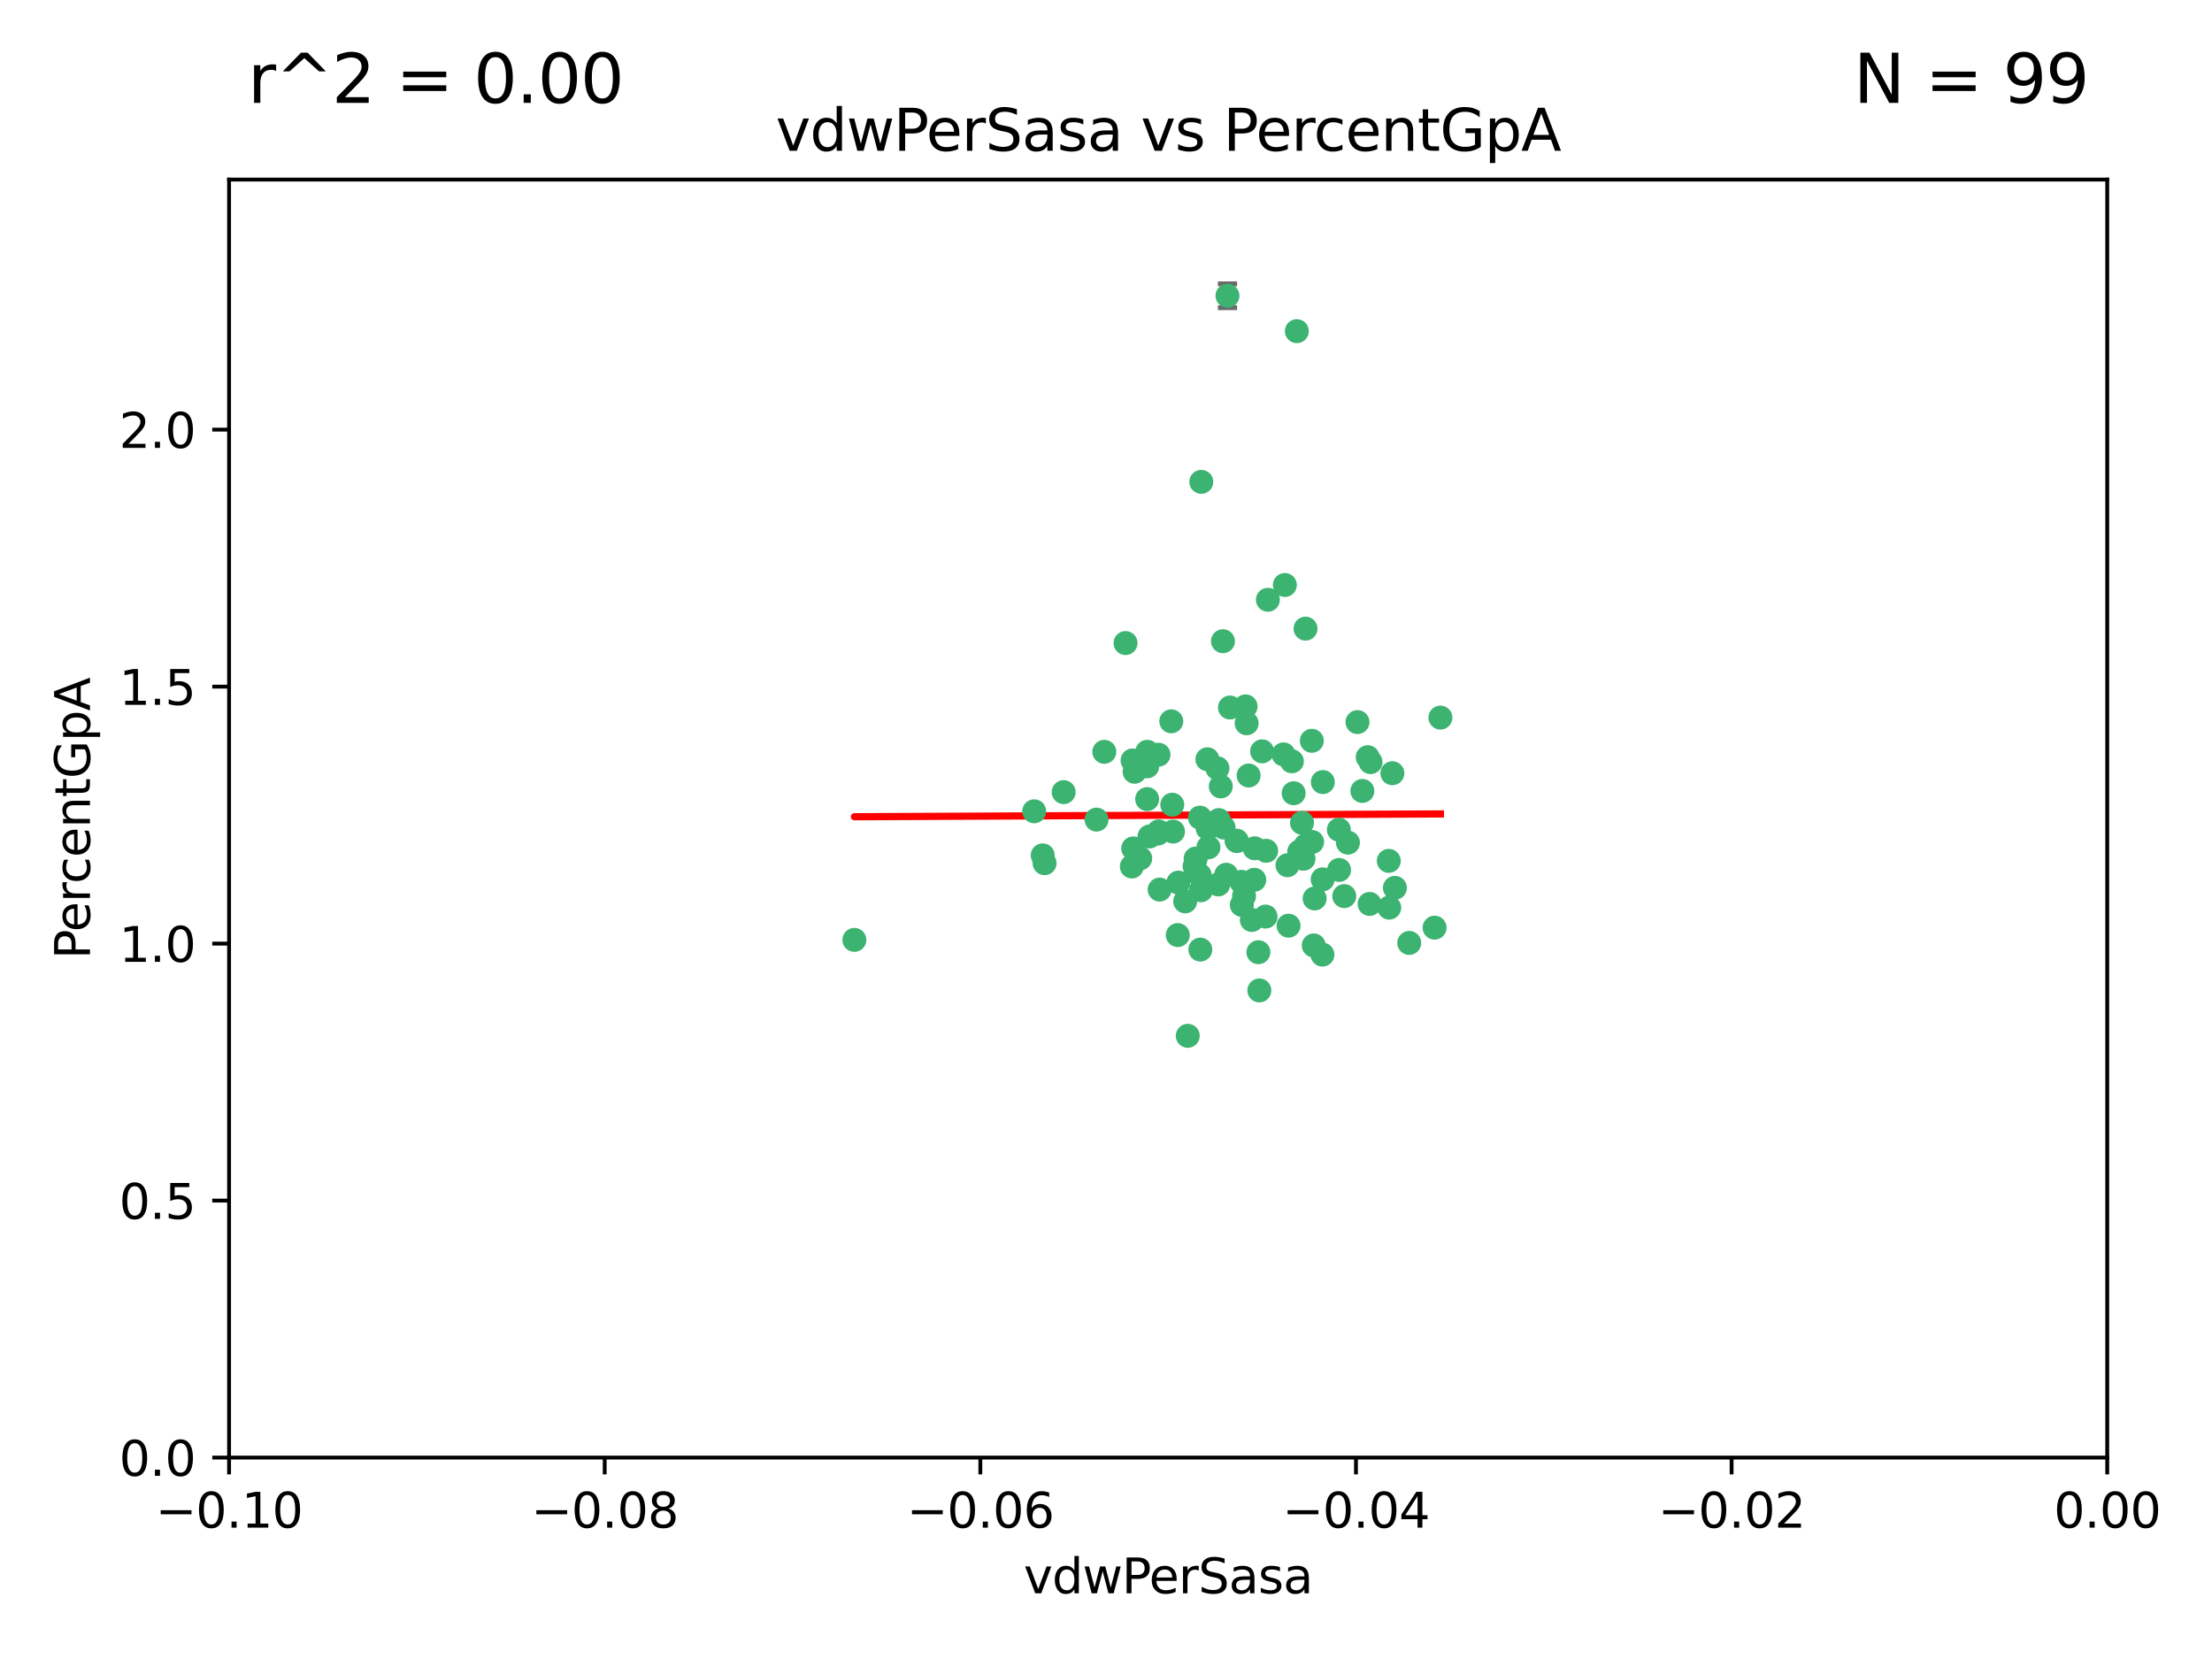 <?xml version="1.0" encoding="utf-8" standalone="no"?>
<!DOCTYPE svg PUBLIC "-//W3C//DTD SVG 1.1//EN"
  "http://www.w3.org/Graphics/SVG/1.1/DTD/svg11.dtd">
<svg xmlns:xlink="http://www.w3.org/1999/xlink" width="460.8pt" height="345.6pt" viewBox="0 0 460.8 345.6" xmlns="http://www.w3.org/2000/svg" version="1.1">
 <defs>
  <style type="text/css">*{stroke-linejoin: round; stroke-linecap: butt}</style>
 </defs>
 <g id="figure_1">
  <g id="patch_1">
   <path d="M 0 345.6 
L 460.8 345.6 
L 460.8 0 
L 0 0 
z
" style="fill: #ffffff"/>
  </g>
  <g id="axes_1">
   <g id="patch_2">
    <path d="M 47.72 303.64 
L 438.975 303.64 
L 438.975 37.411 
L 47.72 37.411 
z
" style="fill: #ffffff"/>
   </g>
   <g id="PathCollection_1">
    <defs>
     <path id="mdcebd438f1" d="M 0 1.118 
C 0.297 1.118 0.581 1 0.791 0.791 
C 1 0.581 1.118 0.297 1.118 0 
C 1.118 -0.297 1 -0.581 0.791 -0.791 
C 0.581 -1 0.297 -1.118 0 -1.118 
C -0.297 -1.118 -0.581 -1 -0.791 -0.791 
C -1 -0.581 -1.118 -0.297 -1.118 0 
C -1.118 0.297 -1 0.581 -0.791 0.791 
C -0.581 1 -0.297 1.118 0 1.118 
z
" style="stroke: #3cb371"/>
    </defs>
    <g clip-path="url(#p2d1ed56e85)">
     <use xlink:href="#mdcebd438f1" x="238.972" y="166.468" style="fill: #3cb371; stroke: #3cb371"/>
     <use xlink:href="#mdcebd438f1" x="270.648" y="177.426" style="fill: #3cb371; stroke: #3cb371"/>
     <use xlink:href="#mdcebd438f1" x="228.427" y="170.737" style="fill: #3cb371; stroke: #3cb371"/>
     <use xlink:href="#mdcebd438f1" x="257.668" y="175.212" style="fill: #3cb371; stroke: #3cb371"/>
     <use xlink:href="#mdcebd438f1" x="260.116" y="161.552" style="fill: #3cb371; stroke: #3cb371"/>
     <use xlink:href="#mdcebd438f1" x="259.699" y="150.674" style="fill: #3cb371; stroke: #3cb371"/>
     <use xlink:href="#mdcebd438f1" x="259.481" y="147.155" style="fill: #3cb371; stroke: #3cb371"/>
     <use xlink:href="#mdcebd438f1" x="258.694" y="188.505" style="fill: #3cb371; stroke: #3cb371"/>
     <use xlink:href="#mdcebd438f1" x="251.521" y="158.171" style="fill: #3cb371; stroke: #3cb371"/>
     <use xlink:href="#mdcebd438f1" x="250.049" y="197.816" style="fill: #3cb371; stroke: #3cb371"/>
     <use xlink:href="#mdcebd438f1" x="262.923" y="156.518" style="fill: #3cb371; stroke: #3cb371"/>
     <use xlink:href="#mdcebd438f1" x="215.443" y="169.01" style="fill: #3cb371; stroke: #3cb371"/>
     <use xlink:href="#mdcebd438f1" x="254.761" y="133.577" style="fill: #3cb371; stroke: #3cb371"/>
     <use xlink:href="#mdcebd438f1" x="255.709" y="61.614" style="fill: #3cb371; stroke: #3cb371"/>
     <use xlink:href="#mdcebd438f1" x="256.225" y="147.386" style="fill: #3cb371; stroke: #3cb371"/>
     <use xlink:href="#mdcebd438f1" x="236.066" y="176.738" style="fill: #3cb371; stroke: #3cb371"/>
     <use xlink:href="#mdcebd438f1" x="253.788" y="184.247" style="fill: #3cb371; stroke: #3cb371"/>
     <use xlink:href="#mdcebd438f1" x="249.968" y="170.322" style="fill: #3cb371; stroke: #3cb371"/>
     <use xlink:href="#mdcebd438f1" x="230.048" y="156.616" style="fill: #3cb371; stroke: #3cb371"/>
     <use xlink:href="#mdcebd438f1" x="235.933" y="158.411" style="fill: #3cb371; stroke: #3cb371"/>
     <use xlink:href="#mdcebd438f1" x="221.583" y="165.013" style="fill: #3cb371; stroke: #3cb371"/>
     <use xlink:href="#mdcebd438f1" x="253.894" y="170.839" style="fill: #3cb371; stroke: #3cb371"/>
     <use xlink:href="#mdcebd438f1" x="263.641" y="190.938" style="fill: #3cb371; stroke: #3cb371"/>
     <use xlink:href="#mdcebd438f1" x="246.896" y="187.771" style="fill: #3cb371; stroke: #3cb371"/>
     <use xlink:href="#mdcebd438f1" x="241.578" y="185.314" style="fill: #3cb371; stroke: #3cb371"/>
     <use xlink:href="#mdcebd438f1" x="247.432" y="215.78" style="fill: #3cb371; stroke: #3cb371"/>
     <use xlink:href="#mdcebd438f1" x="253.613" y="160.047" style="fill: #3cb371; stroke: #3cb371"/>
     <use xlink:href="#mdcebd438f1" x="234.468" y="133.961" style="fill: #3cb371; stroke: #3cb371"/>
     <use xlink:href="#mdcebd438f1" x="275.566" y="162.915" style="fill: #3cb371; stroke: #3cb371"/>
     <use xlink:href="#mdcebd438f1" x="254.31" y="163.827" style="fill: #3cb371; stroke: #3cb371"/>
     <use xlink:href="#mdcebd438f1" x="249.919" y="182.29" style="fill: #3cb371; stroke: #3cb371"/>
     <use xlink:href="#mdcebd438f1" x="254.891" y="172.384" style="fill: #3cb371; stroke: #3cb371"/>
     <use xlink:href="#mdcebd438f1" x="280.802" y="175.541" style="fill: #3cb371; stroke: #3cb371"/>
     <use xlink:href="#mdcebd438f1" x="235.783" y="180.512" style="fill: #3cb371; stroke: #3cb371"/>
     <use xlink:href="#mdcebd438f1" x="236.36" y="160.773" style="fill: #3cb371; stroke: #3cb371"/>
     <use xlink:href="#mdcebd438f1" x="245.35" y="194.794" style="fill: #3cb371; stroke: #3cb371"/>
     <use xlink:href="#mdcebd438f1" x="241.342" y="157.214" style="fill: #3cb371; stroke: #3cb371"/>
     <use xlink:href="#mdcebd438f1" x="267.383" y="157.156" style="fill: #3cb371; stroke: #3cb371"/>
     <use xlink:href="#mdcebd438f1" x="238.985" y="159.642" style="fill: #3cb371; stroke: #3cb371"/>
     <use xlink:href="#mdcebd438f1" x="261.289" y="183.277" style="fill: #3cb371; stroke: #3cb371"/>
     <use xlink:href="#mdcebd438f1" x="289.399" y="189.078" style="fill: #3cb371; stroke: #3cb371"/>
     <use xlink:href="#mdcebd438f1" x="275.534" y="183.18" style="fill: #3cb371; stroke: #3cb371"/>
     <use xlink:href="#mdcebd438f1" x="248.855" y="180.458" style="fill: #3cb371; stroke: #3cb371"/>
     <use xlink:href="#mdcebd438f1" x="259.158" y="186.669" style="fill: #3cb371; stroke: #3cb371"/>
     <use xlink:href="#mdcebd438f1" x="238.999" y="156.612" style="fill: #3cb371; stroke: #3cb371"/>
     <use xlink:href="#mdcebd438f1" x="278.955" y="181.224" style="fill: #3cb371; stroke: #3cb371"/>
     <use xlink:href="#mdcebd438f1" x="249.078" y="178.857" style="fill: #3cb371; stroke: #3cb371"/>
     <use xlink:href="#mdcebd438f1" x="177.982" y="195.794" style="fill: #3cb371; stroke: #3cb371"/>
     <use xlink:href="#mdcebd438f1" x="262.345" y="206.326" style="fill: #3cb371; stroke: #3cb371"/>
     <use xlink:href="#mdcebd438f1" x="244.364" y="173.231" style="fill: #3cb371; stroke: #3cb371"/>
     <use xlink:href="#mdcebd438f1" x="244.207" y="167.635" style="fill: #3cb371; stroke: #3cb371"/>
     <use xlink:href="#mdcebd438f1" x="273.336" y="175.402" style="fill: #3cb371; stroke: #3cb371"/>
     <use xlink:href="#mdcebd438f1" x="262.147" y="198.364" style="fill: #3cb371; stroke: #3cb371"/>
     <use xlink:href="#mdcebd438f1" x="271.546" y="178.895" style="fill: #3cb371; stroke: #3cb371"/>
     <use xlink:href="#mdcebd438f1" x="241.206" y="173.659" style="fill: #3cb371; stroke: #3cb371"/>
     <use xlink:href="#mdcebd438f1" x="258.6" y="183.706" style="fill: #3cb371; stroke: #3cb371"/>
     <use xlink:href="#mdcebd438f1" x="237.528" y="178.823" style="fill: #3cb371; stroke: #3cb371"/>
     <use xlink:href="#mdcebd438f1" x="271.964" y="130.957" style="fill: #3cb371; stroke: #3cb371"/>
     <use xlink:href="#mdcebd438f1" x="260.775" y="191.645" style="fill: #3cb371; stroke: #3cb371"/>
     <use xlink:href="#mdcebd438f1" x="263.763" y="177.238" style="fill: #3cb371; stroke: #3cb371"/>
     <use xlink:href="#mdcebd438f1" x="280.036" y="186.674" style="fill: #3cb371; stroke: #3cb371"/>
     <use xlink:href="#mdcebd438f1" x="261.367" y="176.713" style="fill: #3cb371; stroke: #3cb371"/>
     <use xlink:href="#mdcebd438f1" x="239.466" y="174.251" style="fill: #3cb371; stroke: #3cb371"/>
     <use xlink:href="#mdcebd438f1" x="217.212" y="178.188" style="fill: #3cb371; stroke: #3cb371"/>
     <use xlink:href="#mdcebd438f1" x="245.478" y="183.865" style="fill: #3cb371; stroke: #3cb371"/>
     <use xlink:href="#mdcebd438f1" x="255.448" y="182.222" style="fill: #3cb371; stroke: #3cb371"/>
     <use xlink:href="#mdcebd438f1" x="268.207" y="180.245" style="fill: #3cb371; stroke: #3cb371"/>
     <use xlink:href="#mdcebd438f1" x="241.38" y="173.202" style="fill: #3cb371; stroke: #3cb371"/>
     <use xlink:href="#mdcebd438f1" x="289.309" y="179.334" style="fill: #3cb371; stroke: #3cb371"/>
     <use xlink:href="#mdcebd438f1" x="244.001" y="150.262" style="fill: #3cb371; stroke: #3cb371"/>
     <use xlink:href="#mdcebd438f1" x="251.575" y="172.541" style="fill: #3cb371; stroke: #3cb371"/>
     <use xlink:href="#mdcebd438f1" x="270.156" y="68.985" style="fill: #3cb371; stroke: #3cb371"/>
     <use xlink:href="#mdcebd438f1" x="217.604" y="179.815" style="fill: #3cb371; stroke: #3cb371"/>
     <use xlink:href="#mdcebd438f1" x="268.426" y="192.836" style="fill: #3cb371; stroke: #3cb371"/>
     <use xlink:href="#mdcebd438f1" x="250.183" y="185.452" style="fill: #3cb371; stroke: #3cb371"/>
     <use xlink:href="#mdcebd438f1" x="269.489" y="165.246" style="fill: #3cb371; stroke: #3cb371"/>
     <use xlink:href="#mdcebd438f1" x="282.789" y="150.426" style="fill: #3cb371; stroke: #3cb371"/>
     <use xlink:href="#mdcebd438f1" x="257.61" y="175.129" style="fill: #3cb371; stroke: #3cb371"/>
     <use xlink:href="#mdcebd438f1" x="267.656" y="121.865" style="fill: #3cb371; stroke: #3cb371"/>
     <use xlink:href="#mdcebd438f1" x="269.119" y="158.596" style="fill: #3cb371; stroke: #3cb371"/>
     <use xlink:href="#mdcebd438f1" x="271.989" y="176.11" style="fill: #3cb371; stroke: #3cb371"/>
     <use xlink:href="#mdcebd438f1" x="275.49" y="198.86" style="fill: #3cb371; stroke: #3cb371"/>
     <use xlink:href="#mdcebd438f1" x="251.741" y="176.511" style="fill: #3cb371; stroke: #3cb371"/>
     <use xlink:href="#mdcebd438f1" x="283.804" y="164.766" style="fill: #3cb371; stroke: #3cb371"/>
     <use xlink:href="#mdcebd438f1" x="264.125" y="124.947" style="fill: #3cb371; stroke: #3cb371"/>
     <use xlink:href="#mdcebd438f1" x="273.275" y="154.321" style="fill: #3cb371; stroke: #3cb371"/>
     <use xlink:href="#mdcebd438f1" x="271.232" y="171.401" style="fill: #3cb371; stroke: #3cb371"/>
     <use xlink:href="#mdcebd438f1" x="278.907" y="172.846" style="fill: #3cb371; stroke: #3cb371"/>
     <use xlink:href="#mdcebd438f1" x="250.251" y="100.38" style="fill: #3cb371; stroke: #3cb371"/>
     <use xlink:href="#mdcebd438f1" x="273.864" y="187.17" style="fill: #3cb371; stroke: #3cb371"/>
     <use xlink:href="#mdcebd438f1" x="284.922" y="157.734" style="fill: #3cb371; stroke: #3cb371"/>
     <use xlink:href="#mdcebd438f1" x="290.057" y="161.077" style="fill: #3cb371; stroke: #3cb371"/>
     <use xlink:href="#mdcebd438f1" x="285.312" y="188.309" style="fill: #3cb371; stroke: #3cb371"/>
     <use xlink:href="#mdcebd438f1" x="290.585" y="184.957" style="fill: #3cb371; stroke: #3cb371"/>
     <use xlink:href="#mdcebd438f1" x="285.509" y="158.76" style="fill: #3cb371; stroke: #3cb371"/>
     <use xlink:href="#mdcebd438f1" x="273.674" y="196.951" style="fill: #3cb371; stroke: #3cb371"/>
     <use xlink:href="#mdcebd438f1" x="293.569" y="196.429" style="fill: #3cb371; stroke: #3cb371"/>
     <use xlink:href="#mdcebd438f1" x="298.854" y="193.248" style="fill: #3cb371; stroke: #3cb371"/>
     <use xlink:href="#mdcebd438f1" x="300.068" y="149.487" style="fill: #3cb371; stroke: #3cb371"/>
    </g>
   </g>
   <g id="matplotlib.axis_1">
    <g id="xtick_1">
     <g id="line2d_1">
      <defs>
       <path id="m4b71d82274" d="M 0 0 
L 0 3.5 
" style="stroke: #000000; stroke-width: 0.8"/>
      </defs>
      <g>
       <use xlink:href="#m4b71d82274" x="47.72" y="303.64" style="stroke: #000000; stroke-width: 0.8"/>
      </g>
     </g>
     <g id="text_1">
      <!-- −0.10 -->
      <g transform="translate(32.397 318.238)scale(0.1 -0.1)">
       <defs>
        <path id="DejaVuSans-2212" d="M 678 2272 
L 4684 2272 
L 4684 1741 
L 678 1741 
L 678 2272 
z
" transform="scale(0.016)"/>
        <path id="DejaVuSans-30" d="M 2034 4250 
Q 1547 4250 1301 3770 
Q 1056 3291 1056 2328 
Q 1056 1369 1301 889 
Q 1547 409 2034 409 
Q 2525 409 2770 889 
Q 3016 1369 3016 2328 
Q 3016 3291 2770 3770 
Q 2525 4250 2034 4250 
z
M 2034 4750 
Q 2819 4750 3233 4129 
Q 3647 3509 3647 2328 
Q 3647 1150 3233 529 
Q 2819 -91 2034 -91 
Q 1250 -91 836 529 
Q 422 1150 422 2328 
Q 422 3509 836 4129 
Q 1250 4750 2034 4750 
z
" transform="scale(0.016)"/>
        <path id="DejaVuSans-2e" d="M 684 794 
L 1344 794 
L 1344 0 
L 684 0 
L 684 794 
z
" transform="scale(0.016)"/>
        <path id="DejaVuSans-31" d="M 794 531 
L 1825 531 
L 1825 4091 
L 703 3866 
L 703 4441 
L 1819 4666 
L 2450 4666 
L 2450 531 
L 3481 531 
L 3481 0 
L 794 0 
L 794 531 
z
" transform="scale(0.016)"/>
       </defs>
       <use xlink:href="#DejaVuSans-2212"/>
       <use xlink:href="#DejaVuSans-30" x="83.789"/>
       <use xlink:href="#DejaVuSans-2e" x="147.412"/>
       <use xlink:href="#DejaVuSans-31" x="179.199"/>
       <use xlink:href="#DejaVuSans-30" x="242.822"/>
      </g>
     </g>
    </g>
    <g id="xtick_2">
     <g id="line2d_2">
      <g>
       <use xlink:href="#m4b71d82274" x="125.971" y="303.64" style="stroke: #000000; stroke-width: 0.8"/>
      </g>
     </g>
     <g id="text_2">
      <!-- −0.08 -->
      <g transform="translate(110.648 318.238)scale(0.1 -0.1)">
       <defs>
        <path id="DejaVuSans-38" d="M 2034 2216 
Q 1584 2216 1326 1975 
Q 1069 1734 1069 1313 
Q 1069 891 1326 650 
Q 1584 409 2034 409 
Q 2484 409 2743 651 
Q 3003 894 3003 1313 
Q 3003 1734 2745 1975 
Q 2488 2216 2034 2216 
z
M 1403 2484 
Q 997 2584 770 2862 
Q 544 3141 544 3541 
Q 544 4100 942 4425 
Q 1341 4750 2034 4750 
Q 2731 4750 3128 4425 
Q 3525 4100 3525 3541 
Q 3525 3141 3298 2862 
Q 3072 2584 2669 2484 
Q 3125 2378 3379 2068 
Q 3634 1759 3634 1313 
Q 3634 634 3220 271 
Q 2806 -91 2034 -91 
Q 1263 -91 848 271 
Q 434 634 434 1313 
Q 434 1759 690 2068 
Q 947 2378 1403 2484 
z
M 1172 3481 
Q 1172 3119 1398 2916 
Q 1625 2713 2034 2713 
Q 2441 2713 2670 2916 
Q 2900 3119 2900 3481 
Q 2900 3844 2670 4047 
Q 2441 4250 2034 4250 
Q 1625 4250 1398 4047 
Q 1172 3844 1172 3481 
z
" transform="scale(0.016)"/>
       </defs>
       <use xlink:href="#DejaVuSans-2212"/>
       <use xlink:href="#DejaVuSans-30" x="83.789"/>
       <use xlink:href="#DejaVuSans-2e" x="147.412"/>
       <use xlink:href="#DejaVuSans-30" x="179.199"/>
       <use xlink:href="#DejaVuSans-38" x="242.822"/>
      </g>
     </g>
    </g>
    <g id="xtick_3">
     <g id="line2d_3">
      <g>
       <use xlink:href="#m4b71d82274" x="204.222" y="303.64" style="stroke: #000000; stroke-width: 0.8"/>
      </g>
     </g>
     <g id="text_3">
      <!-- −0.06 -->
      <g transform="translate(188.899 318.238)scale(0.1 -0.1)">
       <defs>
        <path id="DejaVuSans-36" d="M 2113 2584 
Q 1688 2584 1439 2293 
Q 1191 2003 1191 1497 
Q 1191 994 1439 701 
Q 1688 409 2113 409 
Q 2538 409 2786 701 
Q 3034 994 3034 1497 
Q 3034 2003 2786 2293 
Q 2538 2584 2113 2584 
z
M 3366 4563 
L 3366 3988 
Q 3128 4100 2886 4159 
Q 2644 4219 2406 4219 
Q 1781 4219 1451 3797 
Q 1122 3375 1075 2522 
Q 1259 2794 1537 2939 
Q 1816 3084 2150 3084 
Q 2853 3084 3261 2657 
Q 3669 2231 3669 1497 
Q 3669 778 3244 343 
Q 2819 -91 2113 -91 
Q 1303 -91 875 529 
Q 447 1150 447 2328 
Q 447 3434 972 4092 
Q 1497 4750 2381 4750 
Q 2619 4750 2861 4703 
Q 3103 4656 3366 4563 
z
" transform="scale(0.016)"/>
       </defs>
       <use xlink:href="#DejaVuSans-2212"/>
       <use xlink:href="#DejaVuSans-30" x="83.789"/>
       <use xlink:href="#DejaVuSans-2e" x="147.412"/>
       <use xlink:href="#DejaVuSans-30" x="179.199"/>
       <use xlink:href="#DejaVuSans-36" x="242.822"/>
      </g>
     </g>
    </g>
    <g id="xtick_4">
     <g id="line2d_4">
      <g>
       <use xlink:href="#m4b71d82274" x="282.473" y="303.64" style="stroke: #000000; stroke-width: 0.8"/>
      </g>
     </g>
     <g id="text_4">
      <!-- −0.04 -->
      <g transform="translate(267.15 318.238)scale(0.1 -0.1)">
       <defs>
        <path id="DejaVuSans-34" d="M 2419 4116 
L 825 1625 
L 2419 1625 
L 2419 4116 
z
M 2253 4666 
L 3047 4666 
L 3047 1625 
L 3713 1625 
L 3713 1100 
L 3047 1100 
L 3047 0 
L 2419 0 
L 2419 1100 
L 313 1100 
L 313 1709 
L 2253 4666 
z
" transform="scale(0.016)"/>
       </defs>
       <use xlink:href="#DejaVuSans-2212"/>
       <use xlink:href="#DejaVuSans-30" x="83.789"/>
       <use xlink:href="#DejaVuSans-2e" x="147.412"/>
       <use xlink:href="#DejaVuSans-30" x="179.199"/>
       <use xlink:href="#DejaVuSans-34" x="242.822"/>
      </g>
     </g>
    </g>
    <g id="xtick_5">
     <g id="line2d_5">
      <g>
       <use xlink:href="#m4b71d82274" x="360.724" y="303.64" style="stroke: #000000; stroke-width: 0.8"/>
      </g>
     </g>
     <g id="text_5">
      <!-- −0.02 -->
      <g transform="translate(345.401 318.238)scale(0.1 -0.1)">
       <defs>
        <path id="DejaVuSans-32" d="M 1228 531 
L 3431 531 
L 3431 0 
L 469 0 
L 469 531 
Q 828 903 1448 1529 
Q 2069 2156 2228 2338 
Q 2531 2678 2651 2914 
Q 2772 3150 2772 3378 
Q 2772 3750 2511 3984 
Q 2250 4219 1831 4219 
Q 1534 4219 1204 4116 
Q 875 4013 500 3803 
L 500 4441 
Q 881 4594 1212 4672 
Q 1544 4750 1819 4750 
Q 2544 4750 2975 4387 
Q 3406 4025 3406 3419 
Q 3406 3131 3298 2873 
Q 3191 2616 2906 2266 
Q 2828 2175 2409 1742 
Q 1991 1309 1228 531 
z
" transform="scale(0.016)"/>
       </defs>
       <use xlink:href="#DejaVuSans-2212"/>
       <use xlink:href="#DejaVuSans-30" x="83.789"/>
       <use xlink:href="#DejaVuSans-2e" x="147.412"/>
       <use xlink:href="#DejaVuSans-30" x="179.199"/>
       <use xlink:href="#DejaVuSans-32" x="242.822"/>
      </g>
     </g>
    </g>
    <g id="xtick_6">
     <g id="line2d_6">
      <g>
       <use xlink:href="#m4b71d82274" x="438.975" y="303.64" style="stroke: #000000; stroke-width: 0.8"/>
      </g>
     </g>
     <g id="text_6">
      <!-- 0.00 -->
      <g transform="translate(427.842 318.238)scale(0.1 -0.1)">
       <use xlink:href="#DejaVuSans-30"/>
       <use xlink:href="#DejaVuSans-2e" x="63.623"/>
       <use xlink:href="#DejaVuSans-30" x="95.41"/>
       <use xlink:href="#DejaVuSans-30" x="159.033"/>
      </g>
     </g>
    </g>
    <g id="text_7">
     <!-- vdwPerSasa -->
     <g transform="translate(213.252 331.917)scale(0.1 -0.1)">
      <defs>
       <path id="DejaVuSans-76" d="M 191 3500 
L 800 3500 
L 1894 563 
L 2988 3500 
L 3597 3500 
L 2284 0 
L 1503 0 
L 191 3500 
z
" transform="scale(0.016)"/>
       <path id="DejaVuSans-64" d="M 2906 2969 
L 2906 4863 
L 3481 4863 
L 3481 0 
L 2906 0 
L 2906 525 
Q 2725 213 2448 61 
Q 2172 -91 1784 -91 
Q 1150 -91 751 415 
Q 353 922 353 1747 
Q 353 2572 751 3078 
Q 1150 3584 1784 3584 
Q 2172 3584 2448 3432 
Q 2725 3281 2906 2969 
z
M 947 1747 
Q 947 1113 1208 752 
Q 1469 391 1925 391 
Q 2381 391 2643 752 
Q 2906 1113 2906 1747 
Q 2906 2381 2643 2742 
Q 2381 3103 1925 3103 
Q 1469 3103 1208 2742 
Q 947 2381 947 1747 
z
" transform="scale(0.016)"/>
       <path id="DejaVuSans-77" d="M 269 3500 
L 844 3500 
L 1563 769 
L 2278 3500 
L 2956 3500 
L 3675 769 
L 4391 3500 
L 4966 3500 
L 4050 0 
L 3372 0 
L 2619 2869 
L 1863 0 
L 1184 0 
L 269 3500 
z
" transform="scale(0.016)"/>
       <path id="DejaVuSans-50" d="M 1259 4147 
L 1259 2394 
L 2053 2394 
Q 2494 2394 2734 2622 
Q 2975 2850 2975 3272 
Q 2975 3691 2734 3919 
Q 2494 4147 2053 4147 
L 1259 4147 
z
M 628 4666 
L 2053 4666 
Q 2838 4666 3239 4311 
Q 3641 3956 3641 3272 
Q 3641 2581 3239 2228 
Q 2838 1875 2053 1875 
L 1259 1875 
L 1259 0 
L 628 0 
L 628 4666 
z
" transform="scale(0.016)"/>
       <path id="DejaVuSans-65" d="M 3597 1894 
L 3597 1613 
L 953 1613 
Q 991 1019 1311 708 
Q 1631 397 2203 397 
Q 2534 397 2845 478 
Q 3156 559 3463 722 
L 3463 178 
Q 3153 47 2828 -22 
Q 2503 -91 2169 -91 
Q 1331 -91 842 396 
Q 353 884 353 1716 
Q 353 2575 817 3079 
Q 1281 3584 2069 3584 
Q 2775 3584 3186 3129 
Q 3597 2675 3597 1894 
z
M 3022 2063 
Q 3016 2534 2758 2815 
Q 2500 3097 2075 3097 
Q 1594 3097 1305 2825 
Q 1016 2553 972 2059 
L 3022 2063 
z
" transform="scale(0.016)"/>
       <path id="DejaVuSans-72" d="M 2631 2963 
Q 2534 3019 2420 3045 
Q 2306 3072 2169 3072 
Q 1681 3072 1420 2755 
Q 1159 2438 1159 1844 
L 1159 0 
L 581 0 
L 581 3500 
L 1159 3500 
L 1159 2956 
Q 1341 3275 1631 3429 
Q 1922 3584 2338 3584 
Q 2397 3584 2469 3576 
Q 2541 3569 2628 3553 
L 2631 2963 
z
" transform="scale(0.016)"/>
       <path id="DejaVuSans-53" d="M 3425 4513 
L 3425 3897 
Q 3066 4069 2747 4153 
Q 2428 4238 2131 4238 
Q 1616 4238 1336 4038 
Q 1056 3838 1056 3469 
Q 1056 3159 1242 3001 
Q 1428 2844 1947 2747 
L 2328 2669 
Q 3034 2534 3370 2195 
Q 3706 1856 3706 1288 
Q 3706 609 3251 259 
Q 2797 -91 1919 -91 
Q 1588 -91 1214 -16 
Q 841 59 441 206 
L 441 856 
Q 825 641 1194 531 
Q 1563 422 1919 422 
Q 2459 422 2753 634 
Q 3047 847 3047 1241 
Q 3047 1584 2836 1778 
Q 2625 1972 2144 2069 
L 1759 2144 
Q 1053 2284 737 2584 
Q 422 2884 422 3419 
Q 422 4038 858 4394 
Q 1294 4750 2059 4750 
Q 2388 4750 2728 4690 
Q 3069 4631 3425 4513 
z
" transform="scale(0.016)"/>
       <path id="DejaVuSans-61" d="M 2194 1759 
Q 1497 1759 1228 1600 
Q 959 1441 959 1056 
Q 959 750 1161 570 
Q 1363 391 1709 391 
Q 2188 391 2477 730 
Q 2766 1069 2766 1631 
L 2766 1759 
L 2194 1759 
z
M 3341 1997 
L 3341 0 
L 2766 0 
L 2766 531 
Q 2569 213 2275 61 
Q 1981 -91 1556 -91 
Q 1019 -91 701 211 
Q 384 513 384 1019 
Q 384 1609 779 1909 
Q 1175 2209 1959 2209 
L 2766 2209 
L 2766 2266 
Q 2766 2663 2505 2880 
Q 2244 3097 1772 3097 
Q 1472 3097 1187 3025 
Q 903 2953 641 2809 
L 641 3341 
Q 956 3463 1253 3523 
Q 1550 3584 1831 3584 
Q 2591 3584 2966 3190 
Q 3341 2797 3341 1997 
z
" transform="scale(0.016)"/>
       <path id="DejaVuSans-73" d="M 2834 3397 
L 2834 2853 
Q 2591 2978 2328 3040 
Q 2066 3103 1784 3103 
Q 1356 3103 1142 2972 
Q 928 2841 928 2578 
Q 928 2378 1081 2264 
Q 1234 2150 1697 2047 
L 1894 2003 
Q 2506 1872 2764 1633 
Q 3022 1394 3022 966 
Q 3022 478 2636 193 
Q 2250 -91 1575 -91 
Q 1294 -91 989 -36 
Q 684 19 347 128 
L 347 722 
Q 666 556 975 473 
Q 1284 391 1588 391 
Q 1994 391 2212 530 
Q 2431 669 2431 922 
Q 2431 1156 2273 1281 
Q 2116 1406 1581 1522 
L 1381 1569 
Q 847 1681 609 1914 
Q 372 2147 372 2553 
Q 372 3047 722 3315 
Q 1072 3584 1716 3584 
Q 2034 3584 2315 3537 
Q 2597 3491 2834 3397 
z
" transform="scale(0.016)"/>
      </defs>
      <use xlink:href="#DejaVuSans-76"/>
      <use xlink:href="#DejaVuSans-64" x="59.18"/>
      <use xlink:href="#DejaVuSans-77" x="122.656"/>
      <use xlink:href="#DejaVuSans-50" x="204.443"/>
      <use xlink:href="#DejaVuSans-65" x="261.121"/>
      <use xlink:href="#DejaVuSans-72" x="322.645"/>
      <use xlink:href="#DejaVuSans-53" x="363.758"/>
      <use xlink:href="#DejaVuSans-61" x="427.234"/>
      <use xlink:href="#DejaVuSans-73" x="488.514"/>
      <use xlink:href="#DejaVuSans-61" x="540.613"/>
     </g>
    </g>
   </g>
   <g id="matplotlib.axis_2">
    <g id="ytick_1">
     <g id="line2d_7">
      <defs>
       <path id="ma3cb5273fb" d="M 0 0 
L -3.5 0 
" style="stroke: #000000; stroke-width: 0.8"/>
      </defs>
      <g>
       <use xlink:href="#ma3cb5273fb" x="47.72" y="303.64" style="stroke: #000000; stroke-width: 0.8"/>
      </g>
     </g>
     <g id="text_8">
      <!-- 0.0 -->
      <g transform="translate(24.817 307.439)scale(0.1 -0.1)">
       <use xlink:href="#DejaVuSans-30"/>
       <use xlink:href="#DejaVuSans-2e" x="63.623"/>
       <use xlink:href="#DejaVuSans-30" x="95.41"/>
      </g>
     </g>
    </g>
    <g id="ytick_2">
     <g id="line2d_8">
      <g>
       <use xlink:href="#ma3cb5273fb" x="47.72" y="250.105" style="stroke: #000000; stroke-width: 0.8"/>
      </g>
     </g>
     <g id="text_9">
      <!-- 0.5 -->
      <g transform="translate(24.817 253.905)scale(0.1 -0.1)">
       <defs>
        <path id="DejaVuSans-35" d="M 691 4666 
L 3169 4666 
L 3169 4134 
L 1269 4134 
L 1269 2991 
Q 1406 3038 1543 3061 
Q 1681 3084 1819 3084 
Q 2600 3084 3056 2656 
Q 3513 2228 3513 1497 
Q 3513 744 3044 326 
Q 2575 -91 1722 -91 
Q 1428 -91 1123 -41 
Q 819 9 494 109 
L 494 744 
Q 775 591 1075 516 
Q 1375 441 1709 441 
Q 2250 441 2565 725 
Q 2881 1009 2881 1497 
Q 2881 1984 2565 2268 
Q 2250 2553 1709 2553 
Q 1456 2553 1204 2497 
Q 953 2441 691 2322 
L 691 4666 
z
" transform="scale(0.016)"/>
       </defs>
       <use xlink:href="#DejaVuSans-30"/>
       <use xlink:href="#DejaVuSans-2e" x="63.623"/>
       <use xlink:href="#DejaVuSans-35" x="95.41"/>
      </g>
     </g>
    </g>
    <g id="ytick_3">
     <g id="line2d_9">
      <g>
       <use xlink:href="#ma3cb5273fb" x="47.72" y="196.571" style="stroke: #000000; stroke-width: 0.8"/>
      </g>
     </g>
     <g id="text_10">
      <!-- 1.0 -->
      <g transform="translate(24.817 200.37)scale(0.1 -0.1)">
       <use xlink:href="#DejaVuSans-31"/>
       <use xlink:href="#DejaVuSans-2e" x="63.623"/>
       <use xlink:href="#DejaVuSans-30" x="95.41"/>
      </g>
     </g>
    </g>
    <g id="ytick_4">
     <g id="line2d_10">
      <g>
       <use xlink:href="#ma3cb5273fb" x="47.72" y="143.036" style="stroke: #000000; stroke-width: 0.8"/>
      </g>
     </g>
     <g id="text_11">
      <!-- 1.5 -->
      <g transform="translate(24.817 146.835)scale(0.1 -0.1)">
       <use xlink:href="#DejaVuSans-31"/>
       <use xlink:href="#DejaVuSans-2e" x="63.623"/>
       <use xlink:href="#DejaVuSans-35" x="95.41"/>
      </g>
     </g>
    </g>
    <g id="ytick_5">
     <g id="line2d_11">
      <g>
       <use xlink:href="#ma3cb5273fb" x="47.72" y="89.501" style="stroke: #000000; stroke-width: 0.8"/>
      </g>
     </g>
     <g id="text_12">
      <!-- 2.0 -->
      <g transform="translate(24.817 93.301)scale(0.1 -0.1)">
       <use xlink:href="#DejaVuSans-32"/>
       <use xlink:href="#DejaVuSans-2e" x="63.623"/>
       <use xlink:href="#DejaVuSans-30" x="95.41"/>
      </g>
     </g>
    </g>
    <g id="text_13">
     <!-- PercentGpA -->
     <g transform="translate(18.737 199.802)rotate(-90)scale(0.1 -0.1)">
      <defs>
       <path id="DejaVuSans-63" d="M 3122 3366 
L 3122 2828 
Q 2878 2963 2633 3030 
Q 2388 3097 2138 3097 
Q 1578 3097 1268 2742 
Q 959 2388 959 1747 
Q 959 1106 1268 751 
Q 1578 397 2138 397 
Q 2388 397 2633 464 
Q 2878 531 3122 666 
L 3122 134 
Q 2881 22 2623 -34 
Q 2366 -91 2075 -91 
Q 1284 -91 818 406 
Q 353 903 353 1747 
Q 353 2603 823 3093 
Q 1294 3584 2113 3584 
Q 2378 3584 2631 3529 
Q 2884 3475 3122 3366 
z
" transform="scale(0.016)"/>
       <path id="DejaVuSans-6e" d="M 3513 2113 
L 3513 0 
L 2938 0 
L 2938 2094 
Q 2938 2591 2744 2837 
Q 2550 3084 2163 3084 
Q 1697 3084 1428 2787 
Q 1159 2491 1159 1978 
L 1159 0 
L 581 0 
L 581 3500 
L 1159 3500 
L 1159 2956 
Q 1366 3272 1645 3428 
Q 1925 3584 2291 3584 
Q 2894 3584 3203 3211 
Q 3513 2838 3513 2113 
z
" transform="scale(0.016)"/>
       <path id="DejaVuSans-74" d="M 1172 4494 
L 1172 3500 
L 2356 3500 
L 2356 3053 
L 1172 3053 
L 1172 1153 
Q 1172 725 1289 603 
Q 1406 481 1766 481 
L 2356 481 
L 2356 0 
L 1766 0 
Q 1100 0 847 248 
Q 594 497 594 1153 
L 594 3053 
L 172 3053 
L 172 3500 
L 594 3500 
L 594 4494 
L 1172 4494 
z
" transform="scale(0.016)"/>
       <path id="DejaVuSans-47" d="M 3809 666 
L 3809 1919 
L 2778 1919 
L 2778 2438 
L 4434 2438 
L 4434 434 
Q 4069 175 3628 42 
Q 3188 -91 2688 -91 
Q 1594 -91 976 548 
Q 359 1188 359 2328 
Q 359 3472 976 4111 
Q 1594 4750 2688 4750 
Q 3144 4750 3555 4637 
Q 3966 4525 4313 4306 
L 4313 3634 
Q 3963 3931 3569 4081 
Q 3175 4231 2741 4231 
Q 1884 4231 1454 3753 
Q 1025 3275 1025 2328 
Q 1025 1384 1454 906 
Q 1884 428 2741 428 
Q 3075 428 3337 486 
Q 3600 544 3809 666 
z
" transform="scale(0.016)"/>
       <path id="DejaVuSans-70" d="M 1159 525 
L 1159 -1331 
L 581 -1331 
L 581 3500 
L 1159 3500 
L 1159 2969 
Q 1341 3281 1617 3432 
Q 1894 3584 2278 3584 
Q 2916 3584 3314 3078 
Q 3713 2572 3713 1747 
Q 3713 922 3314 415 
Q 2916 -91 2278 -91 
Q 1894 -91 1617 61 
Q 1341 213 1159 525 
z
M 3116 1747 
Q 3116 2381 2855 2742 
Q 2594 3103 2138 3103 
Q 1681 3103 1420 2742 
Q 1159 2381 1159 1747 
Q 1159 1113 1420 752 
Q 1681 391 2138 391 
Q 2594 391 2855 752 
Q 3116 1113 3116 1747 
z
" transform="scale(0.016)"/>
       <path id="DejaVuSans-41" d="M 2188 4044 
L 1331 1722 
L 3047 1722 
L 2188 4044 
z
M 1831 4666 
L 2547 4666 
L 4325 0 
L 3669 0 
L 3244 1197 
L 1141 1197 
L 716 0 
L 50 0 
L 1831 4666 
z
" transform="scale(0.016)"/>
      </defs>
      <use xlink:href="#DejaVuSans-50"/>
      <use xlink:href="#DejaVuSans-65" x="56.678"/>
      <use xlink:href="#DejaVuSans-72" x="118.201"/>
      <use xlink:href="#DejaVuSans-63" x="157.064"/>
      <use xlink:href="#DejaVuSans-65" x="212.045"/>
      <use xlink:href="#DejaVuSans-6e" x="273.568"/>
      <use xlink:href="#DejaVuSans-74" x="336.947"/>
      <use xlink:href="#DejaVuSans-47" x="376.156"/>
      <use xlink:href="#DejaVuSans-70" x="453.646"/>
      <use xlink:href="#DejaVuSans-41" x="517.123"/>
     </g>
    </g>
   </g>
   <g id="LineCollection_1">
    <path d="M 238.972 166.567 
L 238.972 166.369 
" clip-path="url(#p2d1ed56e85)" style="fill: none; stroke: #696969"/>
    <path d="M 270.648 177.476 
L 270.648 177.376 
" clip-path="url(#p2d1ed56e85)" style="fill: none; stroke: #696969"/>
    <path d="M 228.427 170.789 
L 228.427 170.686 
" clip-path="url(#p2d1ed56e85)" style="fill: none; stroke: #696969"/>
    <path d="M 257.668 175.258 
L 257.668 175.167 
" clip-path="url(#p2d1ed56e85)" style="fill: none; stroke: #696969"/>
    <path d="M 260.116 161.677 
L 260.116 161.426 
" clip-path="url(#p2d1ed56e85)" style="fill: none; stroke: #696969"/>
    <path d="M 259.699 151.018 
L 259.699 150.331 
" clip-path="url(#p2d1ed56e85)" style="fill: none; stroke: #696969"/>
    <path d="M 259.481 147.254 
L 259.481 147.057 
" clip-path="url(#p2d1ed56e85)" style="fill: none; stroke: #696969"/>
    <path d="M 258.694 188.662 
L 258.694 188.348 
" clip-path="url(#p2d1ed56e85)" style="fill: none; stroke: #696969"/>
    <path d="M 251.521 158.225 
L 251.521 158.118 
" clip-path="url(#p2d1ed56e85)" style="fill: none; stroke: #696969"/>
    <path d="M 250.049 197.834 
L 250.049 197.797 
" clip-path="url(#p2d1ed56e85)" style="fill: none; stroke: #696969"/>
    <path d="M 262.923 156.58 
L 262.923 156.457 
" clip-path="url(#p2d1ed56e85)" style="fill: none; stroke: #696969"/>
    <path d="M 215.443 169.203 
L 215.443 168.817 
" clip-path="url(#p2d1ed56e85)" style="fill: none; stroke: #696969"/>
    <path d="M 254.761 133.684 
L 254.761 133.47 
" clip-path="url(#p2d1ed56e85)" style="fill: none; stroke: #696969"/>
    <path d="M 255.709 64.1 
L 255.709 59.128 
" clip-path="url(#p2d1ed56e85)" style="fill: none; stroke: #696969"/>
    <path d="M 256.225 147.639 
L 256.225 147.133 
" clip-path="url(#p2d1ed56e85)" style="fill: none; stroke: #696969"/>
    <path d="M 236.066 177.161 
L 236.066 176.315 
" clip-path="url(#p2d1ed56e85)" style="fill: none; stroke: #696969"/>
    <path d="M 253.788 184.315 
L 253.788 184.179 
" clip-path="url(#p2d1ed56e85)" style="fill: none; stroke: #696969"/>
    <path d="M 249.968 170.497 
L 249.968 170.148 
" clip-path="url(#p2d1ed56e85)" style="fill: none; stroke: #696969"/>
    <path d="M 230.048 156.793 
L 230.048 156.439 
" clip-path="url(#p2d1ed56e85)" style="fill: none; stroke: #696969"/>
    <path d="M 235.933 158.729 
L 235.933 158.094 
" clip-path="url(#p2d1ed56e85)" style="fill: none; stroke: #696969"/>
    <path d="M 221.583 165.183 
L 221.583 164.843 
" clip-path="url(#p2d1ed56e85)" style="fill: none; stroke: #696969"/>
    <path d="M 253.894 170.987 
L 253.894 170.691 
" clip-path="url(#p2d1ed56e85)" style="fill: none; stroke: #696969"/>
    <path d="M 263.641 191.16 
L 263.641 190.715 
" clip-path="url(#p2d1ed56e85)" style="fill: none; stroke: #696969"/>
    <path d="M 246.896 188.498 
L 246.896 187.045 
" clip-path="url(#p2d1ed56e85)" style="fill: none; stroke: #696969"/>
    <path d="M 241.578 185.378 
L 241.578 185.251 
" clip-path="url(#p2d1ed56e85)" style="fill: none; stroke: #696969"/>
    <path d="M 247.432 216.077 
L 247.432 215.482 
" clip-path="url(#p2d1ed56e85)" style="fill: none; stroke: #696969"/>
    <path d="M 253.613 160.208 
L 253.613 159.886 
" clip-path="url(#p2d1ed56e85)" style="fill: none; stroke: #696969"/>
    <path d="M 234.468 134.628 
L 234.468 133.293 
" clip-path="url(#p2d1ed56e85)" style="fill: none; stroke: #696969"/>
    <path d="M 275.566 162.954 
L 275.566 162.875 
" clip-path="url(#p2d1ed56e85)" style="fill: none; stroke: #696969"/>
    <path d="M 254.31 163.992 
L 254.31 163.662 
" clip-path="url(#p2d1ed56e85)" style="fill: none; stroke: #696969"/>
    <path d="M 249.919 182.37 
L 249.919 182.209 
" clip-path="url(#p2d1ed56e85)" style="fill: none; stroke: #696969"/>
    <path d="M 254.891 172.648 
L 254.891 172.12 
" clip-path="url(#p2d1ed56e85)" style="fill: none; stroke: #696969"/>
    <path d="M 280.802 175.623 
L 280.802 175.459 
" clip-path="url(#p2d1ed56e85)" style="fill: none; stroke: #696969"/>
    <path d="M 235.783 180.616 
L 235.783 180.408 
" clip-path="url(#p2d1ed56e85)" style="fill: none; stroke: #696969"/>
    <path d="M 236.36 161.174 
L 236.36 160.371 
" clip-path="url(#p2d1ed56e85)" style="fill: none; stroke: #696969"/>
    <path d="M 245.35 194.872 
L 245.35 194.717 
" clip-path="url(#p2d1ed56e85)" style="fill: none; stroke: #696969"/>
    <path d="M 241.342 157.377 
L 241.342 157.052 
" clip-path="url(#p2d1ed56e85)" style="fill: none; stroke: #696969"/>
    <path d="M 267.383 157.228 
L 267.383 157.084 
" clip-path="url(#p2d1ed56e85)" style="fill: none; stroke: #696969"/>
    <path d="M 238.985 159.839 
L 238.985 159.446 
" clip-path="url(#p2d1ed56e85)" style="fill: none; stroke: #696969"/>
    <path d="M 261.289 183.392 
L 261.289 183.163 
" clip-path="url(#p2d1ed56e85)" style="fill: none; stroke: #696969"/>
    <path d="M 289.399 189.261 
L 289.399 188.896 
" clip-path="url(#p2d1ed56e85)" style="fill: none; stroke: #696969"/>
    <path d="M 275.534 183.301 
L 275.534 183.059 
" clip-path="url(#p2d1ed56e85)" style="fill: none; stroke: #696969"/>
    <path d="M 248.855 180.523 
L 248.855 180.393 
" clip-path="url(#p2d1ed56e85)" style="fill: none; stroke: #696969"/>
    <path d="M 259.158 187.075 
L 259.158 186.262 
" clip-path="url(#p2d1ed56e85)" style="fill: none; stroke: #696969"/>
    <path d="M 238.999 157.478 
L 238.999 155.746 
" clip-path="url(#p2d1ed56e85)" style="fill: none; stroke: #696969"/>
    <path d="M 278.955 181.289 
L 278.955 181.159 
" clip-path="url(#p2d1ed56e85)" style="fill: none; stroke: #696969"/>
    <path d="M 249.078 179.056 
L 249.078 178.658 
" clip-path="url(#p2d1ed56e85)" style="fill: none; stroke: #696969"/>
    <path d="M 177.982 195.893 
L 177.982 195.694 
" clip-path="url(#p2d1ed56e85)" style="fill: none; stroke: #696969"/>
    <path d="M 262.345 206.525 
L 262.345 206.128 
" clip-path="url(#p2d1ed56e85)" style="fill: none; stroke: #696969"/>
    <path d="M 244.364 173.37 
L 244.364 173.091 
" clip-path="url(#p2d1ed56e85)" style="fill: none; stroke: #696969"/>
    <path d="M 244.207 167.829 
L 244.207 167.442 
" clip-path="url(#p2d1ed56e85)" style="fill: none; stroke: #696969"/>
    <path d="M 273.336 175.487 
L 273.336 175.316 
" clip-path="url(#p2d1ed56e85)" style="fill: none; stroke: #696969"/>
    <path d="M 262.147 198.613 
L 262.147 198.115 
" clip-path="url(#p2d1ed56e85)" style="fill: none; stroke: #696969"/>
    <path d="M 271.546 178.989 
L 271.546 178.801 
" clip-path="url(#p2d1ed56e85)" style="fill: none; stroke: #696969"/>
    <path d="M 241.206 173.782 
L 241.206 173.536 
" clip-path="url(#p2d1ed56e85)" style="fill: none; stroke: #696969"/>
    <path d="M 258.6 183.928 
L 258.6 183.484 
" clip-path="url(#p2d1ed56e85)" style="fill: none; stroke: #696969"/>
    <path d="M 237.528 178.896 
L 237.528 178.75 
" clip-path="url(#p2d1ed56e85)" style="fill: none; stroke: #696969"/>
    <path d="M 271.964 131.058 
L 271.964 130.857 
" clip-path="url(#p2d1ed56e85)" style="fill: none; stroke: #696969"/>
    <path d="M 260.775 191.911 
L 260.775 191.38 
" clip-path="url(#p2d1ed56e85)" style="fill: none; stroke: #696969"/>
    <path d="M 263.763 177.332 
L 263.763 177.145 
" clip-path="url(#p2d1ed56e85)" style="fill: none; stroke: #696969"/>
    <path d="M 280.036 186.822 
L 280.036 186.526 
" clip-path="url(#p2d1ed56e85)" style="fill: none; stroke: #696969"/>
    <path d="M 261.367 176.784 
L 261.367 176.643 
" clip-path="url(#p2d1ed56e85)" style="fill: none; stroke: #696969"/>
    <path d="M 239.466 174.437 
L 239.466 174.065 
" clip-path="url(#p2d1ed56e85)" style="fill: none; stroke: #696969"/>
    <path d="M 217.212 178.417 
L 217.212 177.96 
" clip-path="url(#p2d1ed56e85)" style="fill: none; stroke: #696969"/>
    <path d="M 245.478 183.91 
L 245.478 183.821 
" clip-path="url(#p2d1ed56e85)" style="fill: none; stroke: #696969"/>
    <path d="M 255.448 182.699 
L 255.448 181.745 
" clip-path="url(#p2d1ed56e85)" style="fill: none; stroke: #696969"/>
    <path d="M 268.207 180.256 
L 268.207 180.234 
" clip-path="url(#p2d1ed56e85)" style="fill: none; stroke: #696969"/>
    <path d="M 241.38 173.241 
L 241.38 173.164 
" clip-path="url(#p2d1ed56e85)" style="fill: none; stroke: #696969"/>
    <path d="M 289.309 179.481 
L 289.309 179.186 
" clip-path="url(#p2d1ed56e85)" style="fill: none; stroke: #696969"/>
    <path d="M 244.001 151.119 
L 244.001 149.404 
" clip-path="url(#p2d1ed56e85)" style="fill: none; stroke: #696969"/>
    <path d="M 251.575 172.664 
L 251.575 172.418 
" clip-path="url(#p2d1ed56e85)" style="fill: none; stroke: #696969"/>
    <path d="M 270.156 69.891 
L 270.156 68.079 
" clip-path="url(#p2d1ed56e85)" style="fill: none; stroke: #696969"/>
    <path d="M 217.604 180.04 
L 217.604 179.589 
" clip-path="url(#p2d1ed56e85)" style="fill: none; stroke: #696969"/>
    <path d="M 268.426 192.925 
L 268.426 192.747 
" clip-path="url(#p2d1ed56e85)" style="fill: none; stroke: #696969"/>
    <path d="M 250.183 185.629 
L 250.183 185.276 
" clip-path="url(#p2d1ed56e85)" style="fill: none; stroke: #696969"/>
    <path d="M 269.489 165.34 
L 269.489 165.152 
" clip-path="url(#p2d1ed56e85)" style="fill: none; stroke: #696969"/>
    <path d="M 282.789 150.897 
L 282.789 149.954 
" clip-path="url(#p2d1ed56e85)" style="fill: none; stroke: #696969"/>
    <path d="M 257.61 175.427 
L 257.61 174.831 
" clip-path="url(#p2d1ed56e85)" style="fill: none; stroke: #696969"/>
    <path d="M 267.656 122.524 
L 267.656 121.207 
" clip-path="url(#p2d1ed56e85)" style="fill: none; stroke: #696969"/>
    <path d="M 269.119 158.611 
L 269.119 158.581 
" clip-path="url(#p2d1ed56e85)" style="fill: none; stroke: #696969"/>
    <path d="M 271.989 176.125 
L 271.989 176.094 
" clip-path="url(#p2d1ed56e85)" style="fill: none; stroke: #696969"/>
    <path d="M 275.49 199.12 
L 275.49 198.6 
" clip-path="url(#p2d1ed56e85)" style="fill: none; stroke: #696969"/>
    <path d="M 251.741 176.603 
L 251.741 176.418 
" clip-path="url(#p2d1ed56e85)" style="fill: none; stroke: #696969"/>
    <path d="M 283.804 165.24 
L 283.804 164.293 
" clip-path="url(#p2d1ed56e85)" style="fill: none; stroke: #696969"/>
    <path d="M 264.125 125.754 
L 264.125 124.14 
" clip-path="url(#p2d1ed56e85)" style="fill: none; stroke: #696969"/>
    <path d="M 273.275 154.525 
L 273.275 154.117 
" clip-path="url(#p2d1ed56e85)" style="fill: none; stroke: #696969"/>
    <path d="M 271.232 171.507 
L 271.232 171.295 
" clip-path="url(#p2d1ed56e85)" style="fill: none; stroke: #696969"/>
    <path d="M 278.907 172.911 
L 278.907 172.78 
" clip-path="url(#p2d1ed56e85)" style="fill: none; stroke: #696969"/>
    <path d="M 250.251 101.334 
L 250.251 99.426 
" clip-path="url(#p2d1ed56e85)" style="fill: none; stroke: #696969"/>
    <path d="M 273.864 187.816 
L 273.864 186.523 
" clip-path="url(#p2d1ed56e85)" style="fill: none; stroke: #696969"/>
    <path d="M 284.922 157.802 
L 284.922 157.667 
" clip-path="url(#p2d1ed56e85)" style="fill: none; stroke: #696969"/>
    <path d="M 290.057 161.195 
L 290.057 160.959 
" clip-path="url(#p2d1ed56e85)" style="fill: none; stroke: #696969"/>
    <path d="M 285.312 188.474 
L 285.312 188.143 
" clip-path="url(#p2d1ed56e85)" style="fill: none; stroke: #696969"/>
    <path d="M 290.585 185.01 
L 290.585 184.904 
" clip-path="url(#p2d1ed56e85)" style="fill: none; stroke: #696969"/>
    <path d="M 285.509 158.826 
L 285.509 158.694 
" clip-path="url(#p2d1ed56e85)" style="fill: none; stroke: #696969"/>
    <path d="M 273.674 196.97 
L 273.674 196.932 
" clip-path="url(#p2d1ed56e85)" style="fill: none; stroke: #696969"/>
    <path d="M 293.569 196.589 
L 293.569 196.269 
" clip-path="url(#p2d1ed56e85)" style="fill: none; stroke: #696969"/>
    <path d="M 298.854 193.388 
L 298.854 193.108 
" clip-path="url(#p2d1ed56e85)" style="fill: none; stroke: #696969"/>
    <path d="M 300.068 149.565 
L 300.068 149.408 
" clip-path="url(#p2d1ed56e85)" style="fill: none; stroke: #696969"/>
   </g>
   <g id="line2d_12">
    <defs>
     <path id="m9c5107c9a3" d="M 2 0 
L -2 -0 
" style="stroke: #696969"/>
    </defs>
    <g clip-path="url(#p2d1ed56e85)">
     <use xlink:href="#m9c5107c9a3" x="238.972" y="166.567" style="fill: #696969; stroke: #696969"/>
     <use xlink:href="#m9c5107c9a3" x="270.648" y="177.476" style="fill: #696969; stroke: #696969"/>
     <use xlink:href="#m9c5107c9a3" x="228.427" y="170.789" style="fill: #696969; stroke: #696969"/>
     <use xlink:href="#m9c5107c9a3" x="257.668" y="175.258" style="fill: #696969; stroke: #696969"/>
     <use xlink:href="#m9c5107c9a3" x="260.116" y="161.677" style="fill: #696969; stroke: #696969"/>
     <use xlink:href="#m9c5107c9a3" x="259.699" y="151.018" style="fill: #696969; stroke: #696969"/>
     <use xlink:href="#m9c5107c9a3" x="259.481" y="147.254" style="fill: #696969; stroke: #696969"/>
     <use xlink:href="#m9c5107c9a3" x="258.694" y="188.662" style="fill: #696969; stroke: #696969"/>
     <use xlink:href="#m9c5107c9a3" x="251.521" y="158.225" style="fill: #696969; stroke: #696969"/>
     <use xlink:href="#m9c5107c9a3" x="250.049" y="197.834" style="fill: #696969; stroke: #696969"/>
     <use xlink:href="#m9c5107c9a3" x="262.923" y="156.58" style="fill: #696969; stroke: #696969"/>
     <use xlink:href="#m9c5107c9a3" x="215.443" y="169.203" style="fill: #696969; stroke: #696969"/>
     <use xlink:href="#m9c5107c9a3" x="254.761" y="133.684" style="fill: #696969; stroke: #696969"/>
     <use xlink:href="#m9c5107c9a3" x="255.709" y="64.1" style="fill: #696969; stroke: #696969"/>
     <use xlink:href="#m9c5107c9a3" x="256.225" y="147.639" style="fill: #696969; stroke: #696969"/>
     <use xlink:href="#m9c5107c9a3" x="236.066" y="177.161" style="fill: #696969; stroke: #696969"/>
     <use xlink:href="#m9c5107c9a3" x="253.788" y="184.315" style="fill: #696969; stroke: #696969"/>
     <use xlink:href="#m9c5107c9a3" x="249.968" y="170.497" style="fill: #696969; stroke: #696969"/>
     <use xlink:href="#m9c5107c9a3" x="230.048" y="156.793" style="fill: #696969; stroke: #696969"/>
     <use xlink:href="#m9c5107c9a3" x="235.933" y="158.729" style="fill: #696969; stroke: #696969"/>
     <use xlink:href="#m9c5107c9a3" x="221.583" y="165.183" style="fill: #696969; stroke: #696969"/>
     <use xlink:href="#m9c5107c9a3" x="253.894" y="170.987" style="fill: #696969; stroke: #696969"/>
     <use xlink:href="#m9c5107c9a3" x="263.641" y="191.16" style="fill: #696969; stroke: #696969"/>
     <use xlink:href="#m9c5107c9a3" x="246.896" y="188.498" style="fill: #696969; stroke: #696969"/>
     <use xlink:href="#m9c5107c9a3" x="241.578" y="185.378" style="fill: #696969; stroke: #696969"/>
     <use xlink:href="#m9c5107c9a3" x="247.432" y="216.077" style="fill: #696969; stroke: #696969"/>
     <use xlink:href="#m9c5107c9a3" x="253.613" y="160.208" style="fill: #696969; stroke: #696969"/>
     <use xlink:href="#m9c5107c9a3" x="234.468" y="134.628" style="fill: #696969; stroke: #696969"/>
     <use xlink:href="#m9c5107c9a3" x="275.566" y="162.954" style="fill: #696969; stroke: #696969"/>
     <use xlink:href="#m9c5107c9a3" x="254.31" y="163.992" style="fill: #696969; stroke: #696969"/>
     <use xlink:href="#m9c5107c9a3" x="249.919" y="182.37" style="fill: #696969; stroke: #696969"/>
     <use xlink:href="#m9c5107c9a3" x="254.891" y="172.648" style="fill: #696969; stroke: #696969"/>
     <use xlink:href="#m9c5107c9a3" x="280.802" y="175.623" style="fill: #696969; stroke: #696969"/>
     <use xlink:href="#m9c5107c9a3" x="235.783" y="180.616" style="fill: #696969; stroke: #696969"/>
     <use xlink:href="#m9c5107c9a3" x="236.36" y="161.174" style="fill: #696969; stroke: #696969"/>
     <use xlink:href="#m9c5107c9a3" x="245.35" y="194.872" style="fill: #696969; stroke: #696969"/>
     <use xlink:href="#m9c5107c9a3" x="241.342" y="157.377" style="fill: #696969; stroke: #696969"/>
     <use xlink:href="#m9c5107c9a3" x="267.383" y="157.228" style="fill: #696969; stroke: #696969"/>
     <use xlink:href="#m9c5107c9a3" x="238.985" y="159.839" style="fill: #696969; stroke: #696969"/>
     <use xlink:href="#m9c5107c9a3" x="261.289" y="183.392" style="fill: #696969; stroke: #696969"/>
     <use xlink:href="#m9c5107c9a3" x="289.399" y="189.261" style="fill: #696969; stroke: #696969"/>
     <use xlink:href="#m9c5107c9a3" x="275.534" y="183.301" style="fill: #696969; stroke: #696969"/>
     <use xlink:href="#m9c5107c9a3" x="248.855" y="180.523" style="fill: #696969; stroke: #696969"/>
     <use xlink:href="#m9c5107c9a3" x="259.158" y="187.075" style="fill: #696969; stroke: #696969"/>
     <use xlink:href="#m9c5107c9a3" x="238.999" y="157.478" style="fill: #696969; stroke: #696969"/>
     <use xlink:href="#m9c5107c9a3" x="278.955" y="181.289" style="fill: #696969; stroke: #696969"/>
     <use xlink:href="#m9c5107c9a3" x="249.078" y="179.056" style="fill: #696969; stroke: #696969"/>
     <use xlink:href="#m9c5107c9a3" x="177.982" y="195.893" style="fill: #696969; stroke: #696969"/>
     <use xlink:href="#m9c5107c9a3" x="262.345" y="206.525" style="fill: #696969; stroke: #696969"/>
     <use xlink:href="#m9c5107c9a3" x="244.364" y="173.37" style="fill: #696969; stroke: #696969"/>
     <use xlink:href="#m9c5107c9a3" x="244.207" y="167.829" style="fill: #696969; stroke: #696969"/>
     <use xlink:href="#m9c5107c9a3" x="273.336" y="175.487" style="fill: #696969; stroke: #696969"/>
     <use xlink:href="#m9c5107c9a3" x="262.147" y="198.613" style="fill: #696969; stroke: #696969"/>
     <use xlink:href="#m9c5107c9a3" x="271.546" y="178.989" style="fill: #696969; stroke: #696969"/>
     <use xlink:href="#m9c5107c9a3" x="241.206" y="173.782" style="fill: #696969; stroke: #696969"/>
     <use xlink:href="#m9c5107c9a3" x="258.6" y="183.928" style="fill: #696969; stroke: #696969"/>
     <use xlink:href="#m9c5107c9a3" x="237.528" y="178.896" style="fill: #696969; stroke: #696969"/>
     <use xlink:href="#m9c5107c9a3" x="271.964" y="131.058" style="fill: #696969; stroke: #696969"/>
     <use xlink:href="#m9c5107c9a3" x="260.775" y="191.911" style="fill: #696969; stroke: #696969"/>
     <use xlink:href="#m9c5107c9a3" x="263.763" y="177.332" style="fill: #696969; stroke: #696969"/>
     <use xlink:href="#m9c5107c9a3" x="280.036" y="186.822" style="fill: #696969; stroke: #696969"/>
     <use xlink:href="#m9c5107c9a3" x="261.367" y="176.784" style="fill: #696969; stroke: #696969"/>
     <use xlink:href="#m9c5107c9a3" x="239.466" y="174.437" style="fill: #696969; stroke: #696969"/>
     <use xlink:href="#m9c5107c9a3" x="217.212" y="178.417" style="fill: #696969; stroke: #696969"/>
     <use xlink:href="#m9c5107c9a3" x="245.478" y="183.91" style="fill: #696969; stroke: #696969"/>
     <use xlink:href="#m9c5107c9a3" x="255.448" y="182.699" style="fill: #696969; stroke: #696969"/>
     <use xlink:href="#m9c5107c9a3" x="268.207" y="180.256" style="fill: #696969; stroke: #696969"/>
     <use xlink:href="#m9c5107c9a3" x="241.38" y="173.241" style="fill: #696969; stroke: #696969"/>
     <use xlink:href="#m9c5107c9a3" x="289.309" y="179.481" style="fill: #696969; stroke: #696969"/>
     <use xlink:href="#m9c5107c9a3" x="244.001" y="151.119" style="fill: #696969; stroke: #696969"/>
     <use xlink:href="#m9c5107c9a3" x="251.575" y="172.664" style="fill: #696969; stroke: #696969"/>
     <use xlink:href="#m9c5107c9a3" x="270.156" y="69.891" style="fill: #696969; stroke: #696969"/>
     <use xlink:href="#m9c5107c9a3" x="217.604" y="180.04" style="fill: #696969; stroke: #696969"/>
     <use xlink:href="#m9c5107c9a3" x="268.426" y="192.925" style="fill: #696969; stroke: #696969"/>
     <use xlink:href="#m9c5107c9a3" x="250.183" y="185.629" style="fill: #696969; stroke: #696969"/>
     <use xlink:href="#m9c5107c9a3" x="269.489" y="165.34" style="fill: #696969; stroke: #696969"/>
     <use xlink:href="#m9c5107c9a3" x="282.789" y="150.897" style="fill: #696969; stroke: #696969"/>
     <use xlink:href="#m9c5107c9a3" x="257.61" y="175.427" style="fill: #696969; stroke: #696969"/>
     <use xlink:href="#m9c5107c9a3" x="267.656" y="122.524" style="fill: #696969; stroke: #696969"/>
     <use xlink:href="#m9c5107c9a3" x="269.119" y="158.611" style="fill: #696969; stroke: #696969"/>
     <use xlink:href="#m9c5107c9a3" x="271.989" y="176.125" style="fill: #696969; stroke: #696969"/>
     <use xlink:href="#m9c5107c9a3" x="275.49" y="199.12" style="fill: #696969; stroke: #696969"/>
     <use xlink:href="#m9c5107c9a3" x="251.741" y="176.603" style="fill: #696969; stroke: #696969"/>
     <use xlink:href="#m9c5107c9a3" x="283.804" y="165.24" style="fill: #696969; stroke: #696969"/>
     <use xlink:href="#m9c5107c9a3" x="264.125" y="125.754" style="fill: #696969; stroke: #696969"/>
     <use xlink:href="#m9c5107c9a3" x="273.275" y="154.525" style="fill: #696969; stroke: #696969"/>
     <use xlink:href="#m9c5107c9a3" x="271.232" y="171.507" style="fill: #696969; stroke: #696969"/>
     <use xlink:href="#m9c5107c9a3" x="278.907" y="172.911" style="fill: #696969; stroke: #696969"/>
     <use xlink:href="#m9c5107c9a3" x="250.251" y="101.334" style="fill: #696969; stroke: #696969"/>
     <use xlink:href="#m9c5107c9a3" x="273.864" y="187.816" style="fill: #696969; stroke: #696969"/>
     <use xlink:href="#m9c5107c9a3" x="284.922" y="157.802" style="fill: #696969; stroke: #696969"/>
     <use xlink:href="#m9c5107c9a3" x="290.057" y="161.195" style="fill: #696969; stroke: #696969"/>
     <use xlink:href="#m9c5107c9a3" x="285.312" y="188.474" style="fill: #696969; stroke: #696969"/>
     <use xlink:href="#m9c5107c9a3" x="290.585" y="185.01" style="fill: #696969; stroke: #696969"/>
     <use xlink:href="#m9c5107c9a3" x="285.509" y="158.826" style="fill: #696969; stroke: #696969"/>
     <use xlink:href="#m9c5107c9a3" x="273.674" y="196.97" style="fill: #696969; stroke: #696969"/>
     <use xlink:href="#m9c5107c9a3" x="293.569" y="196.589" style="fill: #696969; stroke: #696969"/>
     <use xlink:href="#m9c5107c9a3" x="298.854" y="193.388" style="fill: #696969; stroke: #696969"/>
     <use xlink:href="#m9c5107c9a3" x="300.068" y="149.565" style="fill: #696969; stroke: #696969"/>
    </g>
   </g>
   <g id="line2d_13">
    <g clip-path="url(#p2d1ed56e85)">
     <use xlink:href="#m9c5107c9a3" x="238.972" y="166.369" style="fill: #696969; stroke: #696969"/>
     <use xlink:href="#m9c5107c9a3" x="270.648" y="177.376" style="fill: #696969; stroke: #696969"/>
     <use xlink:href="#m9c5107c9a3" x="228.427" y="170.686" style="fill: #696969; stroke: #696969"/>
     <use xlink:href="#m9c5107c9a3" x="257.668" y="175.167" style="fill: #696969; stroke: #696969"/>
     <use xlink:href="#m9c5107c9a3" x="260.116" y="161.426" style="fill: #696969; stroke: #696969"/>
     <use xlink:href="#m9c5107c9a3" x="259.699" y="150.331" style="fill: #696969; stroke: #696969"/>
     <use xlink:href="#m9c5107c9a3" x="259.481" y="147.057" style="fill: #696969; stroke: #696969"/>
     <use xlink:href="#m9c5107c9a3" x="258.694" y="188.348" style="fill: #696969; stroke: #696969"/>
     <use xlink:href="#m9c5107c9a3" x="251.521" y="158.118" style="fill: #696969; stroke: #696969"/>
     <use xlink:href="#m9c5107c9a3" x="250.049" y="197.797" style="fill: #696969; stroke: #696969"/>
     <use xlink:href="#m9c5107c9a3" x="262.923" y="156.457" style="fill: #696969; stroke: #696969"/>
     <use xlink:href="#m9c5107c9a3" x="215.443" y="168.817" style="fill: #696969; stroke: #696969"/>
     <use xlink:href="#m9c5107c9a3" x="254.761" y="133.47" style="fill: #696969; stroke: #696969"/>
     <use xlink:href="#m9c5107c9a3" x="255.709" y="59.128" style="fill: #696969; stroke: #696969"/>
     <use xlink:href="#m9c5107c9a3" x="256.225" y="147.133" style="fill: #696969; stroke: #696969"/>
     <use xlink:href="#m9c5107c9a3" x="236.066" y="176.315" style="fill: #696969; stroke: #696969"/>
     <use xlink:href="#m9c5107c9a3" x="253.788" y="184.179" style="fill: #696969; stroke: #696969"/>
     <use xlink:href="#m9c5107c9a3" x="249.968" y="170.148" style="fill: #696969; stroke: #696969"/>
     <use xlink:href="#m9c5107c9a3" x="230.048" y="156.439" style="fill: #696969; stroke: #696969"/>
     <use xlink:href="#m9c5107c9a3" x="235.933" y="158.094" style="fill: #696969; stroke: #696969"/>
     <use xlink:href="#m9c5107c9a3" x="221.583" y="164.843" style="fill: #696969; stroke: #696969"/>
     <use xlink:href="#m9c5107c9a3" x="253.894" y="170.691" style="fill: #696969; stroke: #696969"/>
     <use xlink:href="#m9c5107c9a3" x="263.641" y="190.715" style="fill: #696969; stroke: #696969"/>
     <use xlink:href="#m9c5107c9a3" x="246.896" y="187.045" style="fill: #696969; stroke: #696969"/>
     <use xlink:href="#m9c5107c9a3" x="241.578" y="185.251" style="fill: #696969; stroke: #696969"/>
     <use xlink:href="#m9c5107c9a3" x="247.432" y="215.482" style="fill: #696969; stroke: #696969"/>
     <use xlink:href="#m9c5107c9a3" x="253.613" y="159.886" style="fill: #696969; stroke: #696969"/>
     <use xlink:href="#m9c5107c9a3" x="234.468" y="133.293" style="fill: #696969; stroke: #696969"/>
     <use xlink:href="#m9c5107c9a3" x="275.566" y="162.875" style="fill: #696969; stroke: #696969"/>
     <use xlink:href="#m9c5107c9a3" x="254.31" y="163.662" style="fill: #696969; stroke: #696969"/>
     <use xlink:href="#m9c5107c9a3" x="249.919" y="182.209" style="fill: #696969; stroke: #696969"/>
     <use xlink:href="#m9c5107c9a3" x="254.891" y="172.12" style="fill: #696969; stroke: #696969"/>
     <use xlink:href="#m9c5107c9a3" x="280.802" y="175.459" style="fill: #696969; stroke: #696969"/>
     <use xlink:href="#m9c5107c9a3" x="235.783" y="180.408" style="fill: #696969; stroke: #696969"/>
     <use xlink:href="#m9c5107c9a3" x="236.36" y="160.371" style="fill: #696969; stroke: #696969"/>
     <use xlink:href="#m9c5107c9a3" x="245.35" y="194.717" style="fill: #696969; stroke: #696969"/>
     <use xlink:href="#m9c5107c9a3" x="241.342" y="157.052" style="fill: #696969; stroke: #696969"/>
     <use xlink:href="#m9c5107c9a3" x="267.383" y="157.084" style="fill: #696969; stroke: #696969"/>
     <use xlink:href="#m9c5107c9a3" x="238.985" y="159.446" style="fill: #696969; stroke: #696969"/>
     <use xlink:href="#m9c5107c9a3" x="261.289" y="183.163" style="fill: #696969; stroke: #696969"/>
     <use xlink:href="#m9c5107c9a3" x="289.399" y="188.896" style="fill: #696969; stroke: #696969"/>
     <use xlink:href="#m9c5107c9a3" x="275.534" y="183.059" style="fill: #696969; stroke: #696969"/>
     <use xlink:href="#m9c5107c9a3" x="248.855" y="180.393" style="fill: #696969; stroke: #696969"/>
     <use xlink:href="#m9c5107c9a3" x="259.158" y="186.262" style="fill: #696969; stroke: #696969"/>
     <use xlink:href="#m9c5107c9a3" x="238.999" y="155.746" style="fill: #696969; stroke: #696969"/>
     <use xlink:href="#m9c5107c9a3" x="278.955" y="181.159" style="fill: #696969; stroke: #696969"/>
     <use xlink:href="#m9c5107c9a3" x="249.078" y="178.658" style="fill: #696969; stroke: #696969"/>
     <use xlink:href="#m9c5107c9a3" x="177.982" y="195.694" style="fill: #696969; stroke: #696969"/>
     <use xlink:href="#m9c5107c9a3" x="262.345" y="206.128" style="fill: #696969; stroke: #696969"/>
     <use xlink:href="#m9c5107c9a3" x="244.364" y="173.091" style="fill: #696969; stroke: #696969"/>
     <use xlink:href="#m9c5107c9a3" x="244.207" y="167.442" style="fill: #696969; stroke: #696969"/>
     <use xlink:href="#m9c5107c9a3" x="273.336" y="175.316" style="fill: #696969; stroke: #696969"/>
     <use xlink:href="#m9c5107c9a3" x="262.147" y="198.115" style="fill: #696969; stroke: #696969"/>
     <use xlink:href="#m9c5107c9a3" x="271.546" y="178.801" style="fill: #696969; stroke: #696969"/>
     <use xlink:href="#m9c5107c9a3" x="241.206" y="173.536" style="fill: #696969; stroke: #696969"/>
     <use xlink:href="#m9c5107c9a3" x="258.6" y="183.484" style="fill: #696969; stroke: #696969"/>
     <use xlink:href="#m9c5107c9a3" x="237.528" y="178.75" style="fill: #696969; stroke: #696969"/>
     <use xlink:href="#m9c5107c9a3" x="271.964" y="130.857" style="fill: #696969; stroke: #696969"/>
     <use xlink:href="#m9c5107c9a3" x="260.775" y="191.38" style="fill: #696969; stroke: #696969"/>
     <use xlink:href="#m9c5107c9a3" x="263.763" y="177.145" style="fill: #696969; stroke: #696969"/>
     <use xlink:href="#m9c5107c9a3" x="280.036" y="186.526" style="fill: #696969; stroke: #696969"/>
     <use xlink:href="#m9c5107c9a3" x="261.367" y="176.643" style="fill: #696969; stroke: #696969"/>
     <use xlink:href="#m9c5107c9a3" x="239.466" y="174.065" style="fill: #696969; stroke: #696969"/>
     <use xlink:href="#m9c5107c9a3" x="217.212" y="177.96" style="fill: #696969; stroke: #696969"/>
     <use xlink:href="#m9c5107c9a3" x="245.478" y="183.821" style="fill: #696969; stroke: #696969"/>
     <use xlink:href="#m9c5107c9a3" x="255.448" y="181.745" style="fill: #696969; stroke: #696969"/>
     <use xlink:href="#m9c5107c9a3" x="268.207" y="180.234" style="fill: #696969; stroke: #696969"/>
     <use xlink:href="#m9c5107c9a3" x="241.38" y="173.164" style="fill: #696969; stroke: #696969"/>
     <use xlink:href="#m9c5107c9a3" x="289.309" y="179.186" style="fill: #696969; stroke: #696969"/>
     <use xlink:href="#m9c5107c9a3" x="244.001" y="149.404" style="fill: #696969; stroke: #696969"/>
     <use xlink:href="#m9c5107c9a3" x="251.575" y="172.418" style="fill: #696969; stroke: #696969"/>
     <use xlink:href="#m9c5107c9a3" x="270.156" y="68.079" style="fill: #696969; stroke: #696969"/>
     <use xlink:href="#m9c5107c9a3" x="217.604" y="179.589" style="fill: #696969; stroke: #696969"/>
     <use xlink:href="#m9c5107c9a3" x="268.426" y="192.747" style="fill: #696969; stroke: #696969"/>
     <use xlink:href="#m9c5107c9a3" x="250.183" y="185.276" style="fill: #696969; stroke: #696969"/>
     <use xlink:href="#m9c5107c9a3" x="269.489" y="165.152" style="fill: #696969; stroke: #696969"/>
     <use xlink:href="#m9c5107c9a3" x="282.789" y="149.954" style="fill: #696969; stroke: #696969"/>
     <use xlink:href="#m9c5107c9a3" x="257.61" y="174.831" style="fill: #696969; stroke: #696969"/>
     <use xlink:href="#m9c5107c9a3" x="267.656" y="121.207" style="fill: #696969; stroke: #696969"/>
     <use xlink:href="#m9c5107c9a3" x="269.119" y="158.581" style="fill: #696969; stroke: #696969"/>
     <use xlink:href="#m9c5107c9a3" x="271.989" y="176.094" style="fill: #696969; stroke: #696969"/>
     <use xlink:href="#m9c5107c9a3" x="275.49" y="198.6" style="fill: #696969; stroke: #696969"/>
     <use xlink:href="#m9c5107c9a3" x="251.741" y="176.418" style="fill: #696969; stroke: #696969"/>
     <use xlink:href="#m9c5107c9a3" x="283.804" y="164.293" style="fill: #696969; stroke: #696969"/>
     <use xlink:href="#m9c5107c9a3" x="264.125" y="124.14" style="fill: #696969; stroke: #696969"/>
     <use xlink:href="#m9c5107c9a3" x="273.275" y="154.117" style="fill: #696969; stroke: #696969"/>
     <use xlink:href="#m9c5107c9a3" x="271.232" y="171.295" style="fill: #696969; stroke: #696969"/>
     <use xlink:href="#m9c5107c9a3" x="278.907" y="172.78" style="fill: #696969; stroke: #696969"/>
     <use xlink:href="#m9c5107c9a3" x="250.251" y="99.426" style="fill: #696969; stroke: #696969"/>
     <use xlink:href="#m9c5107c9a3" x="273.864" y="186.523" style="fill: #696969; stroke: #696969"/>
     <use xlink:href="#m9c5107c9a3" x="284.922" y="157.667" style="fill: #696969; stroke: #696969"/>
     <use xlink:href="#m9c5107c9a3" x="290.057" y="160.959" style="fill: #696969; stroke: #696969"/>
     <use xlink:href="#m9c5107c9a3" x="285.312" y="188.143" style="fill: #696969; stroke: #696969"/>
     <use xlink:href="#m9c5107c9a3" x="290.585" y="184.904" style="fill: #696969; stroke: #696969"/>
     <use xlink:href="#m9c5107c9a3" x="285.509" y="158.694" style="fill: #696969; stroke: #696969"/>
     <use xlink:href="#m9c5107c9a3" x="273.674" y="196.932" style="fill: #696969; stroke: #696969"/>
     <use xlink:href="#m9c5107c9a3" x="293.569" y="196.269" style="fill: #696969; stroke: #696969"/>
     <use xlink:href="#m9c5107c9a3" x="298.854" y="193.108" style="fill: #696969; stroke: #696969"/>
     <use xlink:href="#m9c5107c9a3" x="300.068" y="149.408" style="fill: #696969; stroke: #696969"/>
    </g>
   </g>
   <g id="line2d_14">
    <path d="M 238.972 169.85 
L 270.648 169.697 
L 228.427 169.9 
L 257.668 169.759 
L 260.116 169.748 
L 259.699 169.75 
L 259.481 169.751 
L 258.694 169.754 
L 251.521 169.789 
L 250.049 169.796 
L 262.923 169.734 
L 215.443 169.963 
L 254.761 169.773 
L 255.709 169.769 
L 256.225 169.766 
L 236.066 169.864 
L 253.788 169.778 
L 249.968 169.797 
L 230.048 169.893 
L 235.933 169.864 
L 221.583 169.933 
L 253.894 169.778 
L 263.641 169.731 
L 246.896 169.811 
L 241.578 169.837 
L 247.432 169.809 
L 253.613 169.779 
L 234.468 169.871 
L 275.566 169.673 
L 254.31 169.776 
L 249.919 169.797 
L 254.891 169.773 
L 280.802 169.648 
L 235.783 169.865 
L 236.36 169.862 
L 245.35 169.819 
L 241.342 169.838 
L 267.383 169.713 
L 238.985 169.849 
L 261.289 169.742 
L 289.399 169.607 
L 275.534 169.673 
L 248.855 169.802 
L 259.158 169.752 
L 238.999 169.849 
L 278.955 169.657 
L 249.078 169.801 
L 177.982 170.143 
L 262.345 169.737 
L 244.364 169.824 
L 244.207 169.824 
L 273.336 169.684 
L 262.147 169.738 
L 271.546 169.693 
L 241.206 169.839 
L 258.6 169.755 
L 237.528 169.856 
L 271.964 169.691 
L 260.775 169.744 
L 263.763 169.73 
L 280.036 169.652 
L 261.367 169.742 
L 239.466 169.847 
L 217.212 169.954 
L 245.478 169.818 
L 255.448 169.77 
L 268.207 169.709 
L 241.38 169.838 
L 289.309 169.607 
L 244.001 169.825 
L 251.575 169.789 
L 270.156 169.699 
L 217.604 169.952 
L 268.426 169.708 
L 250.183 169.795 
L 269.489 169.702 
L 282.789 169.638 
L 257.61 169.76 
L 267.656 169.711 
L 269.119 169.704 
L 271.989 169.69 
L 275.49 169.674 
L 251.741 169.788 
L 283.804 169.633 
L 264.125 169.728 
L 273.275 169.684 
L 271.232 169.694 
L 278.907 169.657 
L 250.251 169.795 
L 273.864 169.681 
L 284.922 169.628 
L 290.057 169.603 
L 285.312 169.626 
L 290.585 169.601 
L 285.509 169.625 
L 273.674 169.682 
L 293.569 169.586 
L 298.854 169.561 
L 300.068 169.555 
" clip-path="url(#p2d1ed56e85)" style="fill: none; stroke: #ff0000; stroke-width: 1.5; stroke-linecap: square"/>
   </g>
   <g id="line2d_15">
    <defs>
     <path id="mdcf93f963a" d="M 0 2 
C 0.53 2 1.039 1.789 1.414 1.414 
C 1.789 1.039 2 0.53 2 0 
C 2 -0.53 1.789 -1.039 1.414 -1.414 
C 1.039 -1.789 0.53 -2 0 -2 
C -0.53 -2 -1.039 -1.789 -1.414 -1.414 
C -1.789 -1.039 -2 -0.53 -2 0 
C -2 0.53 -1.789 1.039 -1.414 1.414 
C -1.039 1.789 -0.53 2 0 2 
z
" style="stroke: #3cb371"/>
    </defs>
    <g clip-path="url(#p2d1ed56e85)">
     <use xlink:href="#mdcf93f963a" x="238.972" y="166.468" style="fill: #3cb371; stroke: #3cb371"/>
     <use xlink:href="#mdcf93f963a" x="270.648" y="177.426" style="fill: #3cb371; stroke: #3cb371"/>
     <use xlink:href="#mdcf93f963a" x="228.427" y="170.737" style="fill: #3cb371; stroke: #3cb371"/>
     <use xlink:href="#mdcf93f963a" x="257.668" y="175.212" style="fill: #3cb371; stroke: #3cb371"/>
     <use xlink:href="#mdcf93f963a" x="260.116" y="161.552" style="fill: #3cb371; stroke: #3cb371"/>
     <use xlink:href="#mdcf93f963a" x="259.699" y="150.674" style="fill: #3cb371; stroke: #3cb371"/>
     <use xlink:href="#mdcf93f963a" x="259.481" y="147.155" style="fill: #3cb371; stroke: #3cb371"/>
     <use xlink:href="#mdcf93f963a" x="258.694" y="188.505" style="fill: #3cb371; stroke: #3cb371"/>
     <use xlink:href="#mdcf93f963a" x="251.521" y="158.171" style="fill: #3cb371; stroke: #3cb371"/>
     <use xlink:href="#mdcf93f963a" x="250.049" y="197.816" style="fill: #3cb371; stroke: #3cb371"/>
     <use xlink:href="#mdcf93f963a" x="262.923" y="156.518" style="fill: #3cb371; stroke: #3cb371"/>
     <use xlink:href="#mdcf93f963a" x="215.443" y="169.01" style="fill: #3cb371; stroke: #3cb371"/>
     <use xlink:href="#mdcf93f963a" x="254.761" y="133.577" style="fill: #3cb371; stroke: #3cb371"/>
     <use xlink:href="#mdcf93f963a" x="255.709" y="61.614" style="fill: #3cb371; stroke: #3cb371"/>
     <use xlink:href="#mdcf93f963a" x="256.225" y="147.386" style="fill: #3cb371; stroke: #3cb371"/>
     <use xlink:href="#mdcf93f963a" x="236.066" y="176.738" style="fill: #3cb371; stroke: #3cb371"/>
     <use xlink:href="#mdcf93f963a" x="253.788" y="184.247" style="fill: #3cb371; stroke: #3cb371"/>
     <use xlink:href="#mdcf93f963a" x="249.968" y="170.322" style="fill: #3cb371; stroke: #3cb371"/>
     <use xlink:href="#mdcf93f963a" x="230.048" y="156.616" style="fill: #3cb371; stroke: #3cb371"/>
     <use xlink:href="#mdcf93f963a" x="235.933" y="158.411" style="fill: #3cb371; stroke: #3cb371"/>
     <use xlink:href="#mdcf93f963a" x="221.583" y="165.013" style="fill: #3cb371; stroke: #3cb371"/>
     <use xlink:href="#mdcf93f963a" x="253.894" y="170.839" style="fill: #3cb371; stroke: #3cb371"/>
     <use xlink:href="#mdcf93f963a" x="263.641" y="190.938" style="fill: #3cb371; stroke: #3cb371"/>
     <use xlink:href="#mdcf93f963a" x="246.896" y="187.771" style="fill: #3cb371; stroke: #3cb371"/>
     <use xlink:href="#mdcf93f963a" x="241.578" y="185.314" style="fill: #3cb371; stroke: #3cb371"/>
     <use xlink:href="#mdcf93f963a" x="247.432" y="215.78" style="fill: #3cb371; stroke: #3cb371"/>
     <use xlink:href="#mdcf93f963a" x="253.613" y="160.047" style="fill: #3cb371; stroke: #3cb371"/>
     <use xlink:href="#mdcf93f963a" x="234.468" y="133.961" style="fill: #3cb371; stroke: #3cb371"/>
     <use xlink:href="#mdcf93f963a" x="275.566" y="162.915" style="fill: #3cb371; stroke: #3cb371"/>
     <use xlink:href="#mdcf93f963a" x="254.31" y="163.827" style="fill: #3cb371; stroke: #3cb371"/>
     <use xlink:href="#mdcf93f963a" x="249.919" y="182.29" style="fill: #3cb371; stroke: #3cb371"/>
     <use xlink:href="#mdcf93f963a" x="254.891" y="172.384" style="fill: #3cb371; stroke: #3cb371"/>
     <use xlink:href="#mdcf93f963a" x="280.802" y="175.541" style="fill: #3cb371; stroke: #3cb371"/>
     <use xlink:href="#mdcf93f963a" x="235.783" y="180.512" style="fill: #3cb371; stroke: #3cb371"/>
     <use xlink:href="#mdcf93f963a" x="236.36" y="160.773" style="fill: #3cb371; stroke: #3cb371"/>
     <use xlink:href="#mdcf93f963a" x="245.35" y="194.794" style="fill: #3cb371; stroke: #3cb371"/>
     <use xlink:href="#mdcf93f963a" x="241.342" y="157.214" style="fill: #3cb371; stroke: #3cb371"/>
     <use xlink:href="#mdcf93f963a" x="267.383" y="157.156" style="fill: #3cb371; stroke: #3cb371"/>
     <use xlink:href="#mdcf93f963a" x="238.985" y="159.642" style="fill: #3cb371; stroke: #3cb371"/>
     <use xlink:href="#mdcf93f963a" x="261.289" y="183.277" style="fill: #3cb371; stroke: #3cb371"/>
     <use xlink:href="#mdcf93f963a" x="289.399" y="189.078" style="fill: #3cb371; stroke: #3cb371"/>
     <use xlink:href="#mdcf93f963a" x="275.534" y="183.18" style="fill: #3cb371; stroke: #3cb371"/>
     <use xlink:href="#mdcf93f963a" x="248.855" y="180.458" style="fill: #3cb371; stroke: #3cb371"/>
     <use xlink:href="#mdcf93f963a" x="259.158" y="186.669" style="fill: #3cb371; stroke: #3cb371"/>
     <use xlink:href="#mdcf93f963a" x="238.999" y="156.612" style="fill: #3cb371; stroke: #3cb371"/>
     <use xlink:href="#mdcf93f963a" x="278.955" y="181.224" style="fill: #3cb371; stroke: #3cb371"/>
     <use xlink:href="#mdcf93f963a" x="249.078" y="178.857" style="fill: #3cb371; stroke: #3cb371"/>
     <use xlink:href="#mdcf93f963a" x="177.982" y="195.794" style="fill: #3cb371; stroke: #3cb371"/>
     <use xlink:href="#mdcf93f963a" x="262.345" y="206.326" style="fill: #3cb371; stroke: #3cb371"/>
     <use xlink:href="#mdcf93f963a" x="244.364" y="173.231" style="fill: #3cb371; stroke: #3cb371"/>
     <use xlink:href="#mdcf93f963a" x="244.207" y="167.635" style="fill: #3cb371; stroke: #3cb371"/>
     <use xlink:href="#mdcf93f963a" x="273.336" y="175.402" style="fill: #3cb371; stroke: #3cb371"/>
     <use xlink:href="#mdcf93f963a" x="262.147" y="198.364" style="fill: #3cb371; stroke: #3cb371"/>
     <use xlink:href="#mdcf93f963a" x="271.546" y="178.895" style="fill: #3cb371; stroke: #3cb371"/>
     <use xlink:href="#mdcf93f963a" x="241.206" y="173.659" style="fill: #3cb371; stroke: #3cb371"/>
     <use xlink:href="#mdcf93f963a" x="258.6" y="183.706" style="fill: #3cb371; stroke: #3cb371"/>
     <use xlink:href="#mdcf93f963a" x="237.528" y="178.823" style="fill: #3cb371; stroke: #3cb371"/>
     <use xlink:href="#mdcf93f963a" x="271.964" y="130.957" style="fill: #3cb371; stroke: #3cb371"/>
     <use xlink:href="#mdcf93f963a" x="260.775" y="191.645" style="fill: #3cb371; stroke: #3cb371"/>
     <use xlink:href="#mdcf93f963a" x="263.763" y="177.238" style="fill: #3cb371; stroke: #3cb371"/>
     <use xlink:href="#mdcf93f963a" x="280.036" y="186.674" style="fill: #3cb371; stroke: #3cb371"/>
     <use xlink:href="#mdcf93f963a" x="261.367" y="176.713" style="fill: #3cb371; stroke: #3cb371"/>
     <use xlink:href="#mdcf93f963a" x="239.466" y="174.251" style="fill: #3cb371; stroke: #3cb371"/>
     <use xlink:href="#mdcf93f963a" x="217.212" y="178.188" style="fill: #3cb371; stroke: #3cb371"/>
     <use xlink:href="#mdcf93f963a" x="245.478" y="183.865" style="fill: #3cb371; stroke: #3cb371"/>
     <use xlink:href="#mdcf93f963a" x="255.448" y="182.222" style="fill: #3cb371; stroke: #3cb371"/>
     <use xlink:href="#mdcf93f963a" x="268.207" y="180.245" style="fill: #3cb371; stroke: #3cb371"/>
     <use xlink:href="#mdcf93f963a" x="241.38" y="173.202" style="fill: #3cb371; stroke: #3cb371"/>
     <use xlink:href="#mdcf93f963a" x="289.309" y="179.334" style="fill: #3cb371; stroke: #3cb371"/>
     <use xlink:href="#mdcf93f963a" x="244.001" y="150.262" style="fill: #3cb371; stroke: #3cb371"/>
     <use xlink:href="#mdcf93f963a" x="251.575" y="172.541" style="fill: #3cb371; stroke: #3cb371"/>
     <use xlink:href="#mdcf93f963a" x="270.156" y="68.985" style="fill: #3cb371; stroke: #3cb371"/>
     <use xlink:href="#mdcf93f963a" x="217.604" y="179.815" style="fill: #3cb371; stroke: #3cb371"/>
     <use xlink:href="#mdcf93f963a" x="268.426" y="192.836" style="fill: #3cb371; stroke: #3cb371"/>
     <use xlink:href="#mdcf93f963a" x="250.183" y="185.452" style="fill: #3cb371; stroke: #3cb371"/>
     <use xlink:href="#mdcf93f963a" x="269.489" y="165.246" style="fill: #3cb371; stroke: #3cb371"/>
     <use xlink:href="#mdcf93f963a" x="282.789" y="150.426" style="fill: #3cb371; stroke: #3cb371"/>
     <use xlink:href="#mdcf93f963a" x="257.61" y="175.129" style="fill: #3cb371; stroke: #3cb371"/>
     <use xlink:href="#mdcf93f963a" x="267.656" y="121.865" style="fill: #3cb371; stroke: #3cb371"/>
     <use xlink:href="#mdcf93f963a" x="269.119" y="158.596" style="fill: #3cb371; stroke: #3cb371"/>
     <use xlink:href="#mdcf93f963a" x="271.989" y="176.11" style="fill: #3cb371; stroke: #3cb371"/>
     <use xlink:href="#mdcf93f963a" x="275.49" y="198.86" style="fill: #3cb371; stroke: #3cb371"/>
     <use xlink:href="#mdcf93f963a" x="251.741" y="176.511" style="fill: #3cb371; stroke: #3cb371"/>
     <use xlink:href="#mdcf93f963a" x="283.804" y="164.766" style="fill: #3cb371; stroke: #3cb371"/>
     <use xlink:href="#mdcf93f963a" x="264.125" y="124.947" style="fill: #3cb371; stroke: #3cb371"/>
     <use xlink:href="#mdcf93f963a" x="273.275" y="154.321" style="fill: #3cb371; stroke: #3cb371"/>
     <use xlink:href="#mdcf93f963a" x="271.232" y="171.401" style="fill: #3cb371; stroke: #3cb371"/>
     <use xlink:href="#mdcf93f963a" x="278.907" y="172.846" style="fill: #3cb371; stroke: #3cb371"/>
     <use xlink:href="#mdcf93f963a" x="250.251" y="100.38" style="fill: #3cb371; stroke: #3cb371"/>
     <use xlink:href="#mdcf93f963a" x="273.864" y="187.17" style="fill: #3cb371; stroke: #3cb371"/>
     <use xlink:href="#mdcf93f963a" x="284.922" y="157.734" style="fill: #3cb371; stroke: #3cb371"/>
     <use xlink:href="#mdcf93f963a" x="290.057" y="161.077" style="fill: #3cb371; stroke: #3cb371"/>
     <use xlink:href="#mdcf93f963a" x="285.312" y="188.309" style="fill: #3cb371; stroke: #3cb371"/>
     <use xlink:href="#mdcf93f963a" x="290.585" y="184.957" style="fill: #3cb371; stroke: #3cb371"/>
     <use xlink:href="#mdcf93f963a" x="285.509" y="158.76" style="fill: #3cb371; stroke: #3cb371"/>
     <use xlink:href="#mdcf93f963a" x="273.674" y="196.951" style="fill: #3cb371; stroke: #3cb371"/>
     <use xlink:href="#mdcf93f963a" x="293.569" y="196.429" style="fill: #3cb371; stroke: #3cb371"/>
     <use xlink:href="#mdcf93f963a" x="298.854" y="193.248" style="fill: #3cb371; stroke: #3cb371"/>
     <use xlink:href="#mdcf93f963a" x="300.068" y="149.487" style="fill: #3cb371; stroke: #3cb371"/>
    </g>
   </g>
   <g id="patch_3">
    <path d="M 47.72 303.64 
L 47.72 37.411 
" style="fill: none; stroke: #000000; stroke-width: 0.8; stroke-linejoin: miter; stroke-linecap: square"/>
   </g>
   <g id="patch_4">
    <path d="M 438.975 303.64 
L 438.975 37.411 
" style="fill: none; stroke: #000000; stroke-width: 0.8; stroke-linejoin: miter; stroke-linecap: square"/>
   </g>
   <g id="patch_5">
    <path d="M 47.72 303.64 
L 438.975 303.64 
" style="fill: none; stroke: #000000; stroke-width: 0.8; stroke-linejoin: miter; stroke-linecap: square"/>
   </g>
   <g id="patch_6">
    <path d="M 47.72 37.411 
L 438.975 37.411 
" style="fill: none; stroke: #000000; stroke-width: 0.8; stroke-linejoin: miter; stroke-linecap: square"/>
   </g>
   <g id="text_14">
    <!-- N = 99 -->
    <g transform="translate(386.143 21.426)scale(0.14 -0.14)">
     <defs>
      <path id="DejaVuSans-4e" d="M 628 4666 
L 1478 4666 
L 3547 763 
L 3547 4666 
L 4159 4666 
L 4159 0 
L 3309 0 
L 1241 3903 
L 1241 0 
L 628 0 
L 628 4666 
z
" transform="scale(0.016)"/>
      <path id="DejaVuSans-20" transform="scale(0.016)"/>
      <path id="DejaVuSans-3d" d="M 678 2906 
L 4684 2906 
L 4684 2381 
L 678 2381 
L 678 2906 
z
M 678 1631 
L 4684 1631 
L 4684 1100 
L 678 1100 
L 678 1631 
z
" transform="scale(0.016)"/>
      <path id="DejaVuSans-39" d="M 703 97 
L 703 672 
Q 941 559 1184 500 
Q 1428 441 1663 441 
Q 2288 441 2617 861 
Q 2947 1281 2994 2138 
Q 2813 1869 2534 1725 
Q 2256 1581 1919 1581 
Q 1219 1581 811 2004 
Q 403 2428 403 3163 
Q 403 3881 828 4315 
Q 1253 4750 1959 4750 
Q 2769 4750 3195 4129 
Q 3622 3509 3622 2328 
Q 3622 1225 3098 567 
Q 2575 -91 1691 -91 
Q 1453 -91 1209 -44 
Q 966 3 703 97 
z
M 1959 2075 
Q 2384 2075 2632 2365 
Q 2881 2656 2881 3163 
Q 2881 3666 2632 3958 
Q 2384 4250 1959 4250 
Q 1534 4250 1286 3958 
Q 1038 3666 1038 3163 
Q 1038 2656 1286 2365 
Q 1534 2075 1959 2075 
z
" transform="scale(0.016)"/>
     </defs>
     <use xlink:href="#DejaVuSans-4e"/>
     <use xlink:href="#DejaVuSans-20" x="74.805"/>
     <use xlink:href="#DejaVuSans-3d" x="106.592"/>
     <use xlink:href="#DejaVuSans-20" x="190.381"/>
     <use xlink:href="#DejaVuSans-39" x="222.168"/>
     <use xlink:href="#DejaVuSans-39" x="285.791"/>
    </g>
   </g>
   <g id="text_15">
    <!-- r^2 = 0.00 -->
    <g transform="translate(51.633 21.426)scale(0.14 -0.14)">
     <defs>
      <path id="DejaVuSans-5e" d="M 2988 4666 
L 4684 2925 
L 4056 2925 
L 2681 4159 
L 1306 2925 
L 678 2925 
L 2375 4666 
L 2988 4666 
z
" transform="scale(0.016)"/>
     </defs>
     <use xlink:href="#DejaVuSans-72"/>
     <use xlink:href="#DejaVuSans-5e" x="41.113"/>
     <use xlink:href="#DejaVuSans-32" x="124.902"/>
     <use xlink:href="#DejaVuSans-20" x="188.525"/>
     <use xlink:href="#DejaVuSans-3d" x="220.312"/>
     <use xlink:href="#DejaVuSans-20" x="304.102"/>
     <use xlink:href="#DejaVuSans-30" x="335.889"/>
     <use xlink:href="#DejaVuSans-2e" x="399.512"/>
     <use xlink:href="#DejaVuSans-30" x="431.299"/>
     <use xlink:href="#DejaVuSans-30" x="494.922"/>
    </g>
   </g>
   <g id="text_16">
    <!-- vdwPerSasa vs PercentGpA -->
    <g transform="translate(161.611 31.411)scale(0.12 -0.12)">
     <use xlink:href="#DejaVuSans-76"/>
     <use xlink:href="#DejaVuSans-64" x="59.18"/>
     <use xlink:href="#DejaVuSans-77" x="122.656"/>
     <use xlink:href="#DejaVuSans-50" x="204.443"/>
     <use xlink:href="#DejaVuSans-65" x="261.121"/>
     <use xlink:href="#DejaVuSans-72" x="322.645"/>
     <use xlink:href="#DejaVuSans-53" x="363.758"/>
     <use xlink:href="#DejaVuSans-61" x="427.234"/>
     <use xlink:href="#DejaVuSans-73" x="488.514"/>
     <use xlink:href="#DejaVuSans-61" x="540.613"/>
     <use xlink:href="#DejaVuSans-20" x="601.893"/>
     <use xlink:href="#DejaVuSans-76" x="633.68"/>
     <use xlink:href="#DejaVuSans-73" x="692.859"/>
     <use xlink:href="#DejaVuSans-20" x="744.959"/>
     <use xlink:href="#DejaVuSans-50" x="776.746"/>
     <use xlink:href="#DejaVuSans-65" x="833.424"/>
     <use xlink:href="#DejaVuSans-72" x="894.947"/>
     <use xlink:href="#DejaVuSans-63" x="933.811"/>
     <use xlink:href="#DejaVuSans-65" x="988.791"/>
     <use xlink:href="#DejaVuSans-6e" x="1050.314"/>
     <use xlink:href="#DejaVuSans-74" x="1113.693"/>
     <use xlink:href="#DejaVuSans-47" x="1152.902"/>
     <use xlink:href="#DejaVuSans-70" x="1230.393"/>
     <use xlink:href="#DejaVuSans-41" x="1293.869"/>
    </g>
   </g>
  </g>
 </g>
 <defs>
  <clipPath id="p2d1ed56e85">
   <rect x="47.72" y="37.411" width="391.255" height="266.229"/>
  </clipPath>
 </defs>
</svg>
